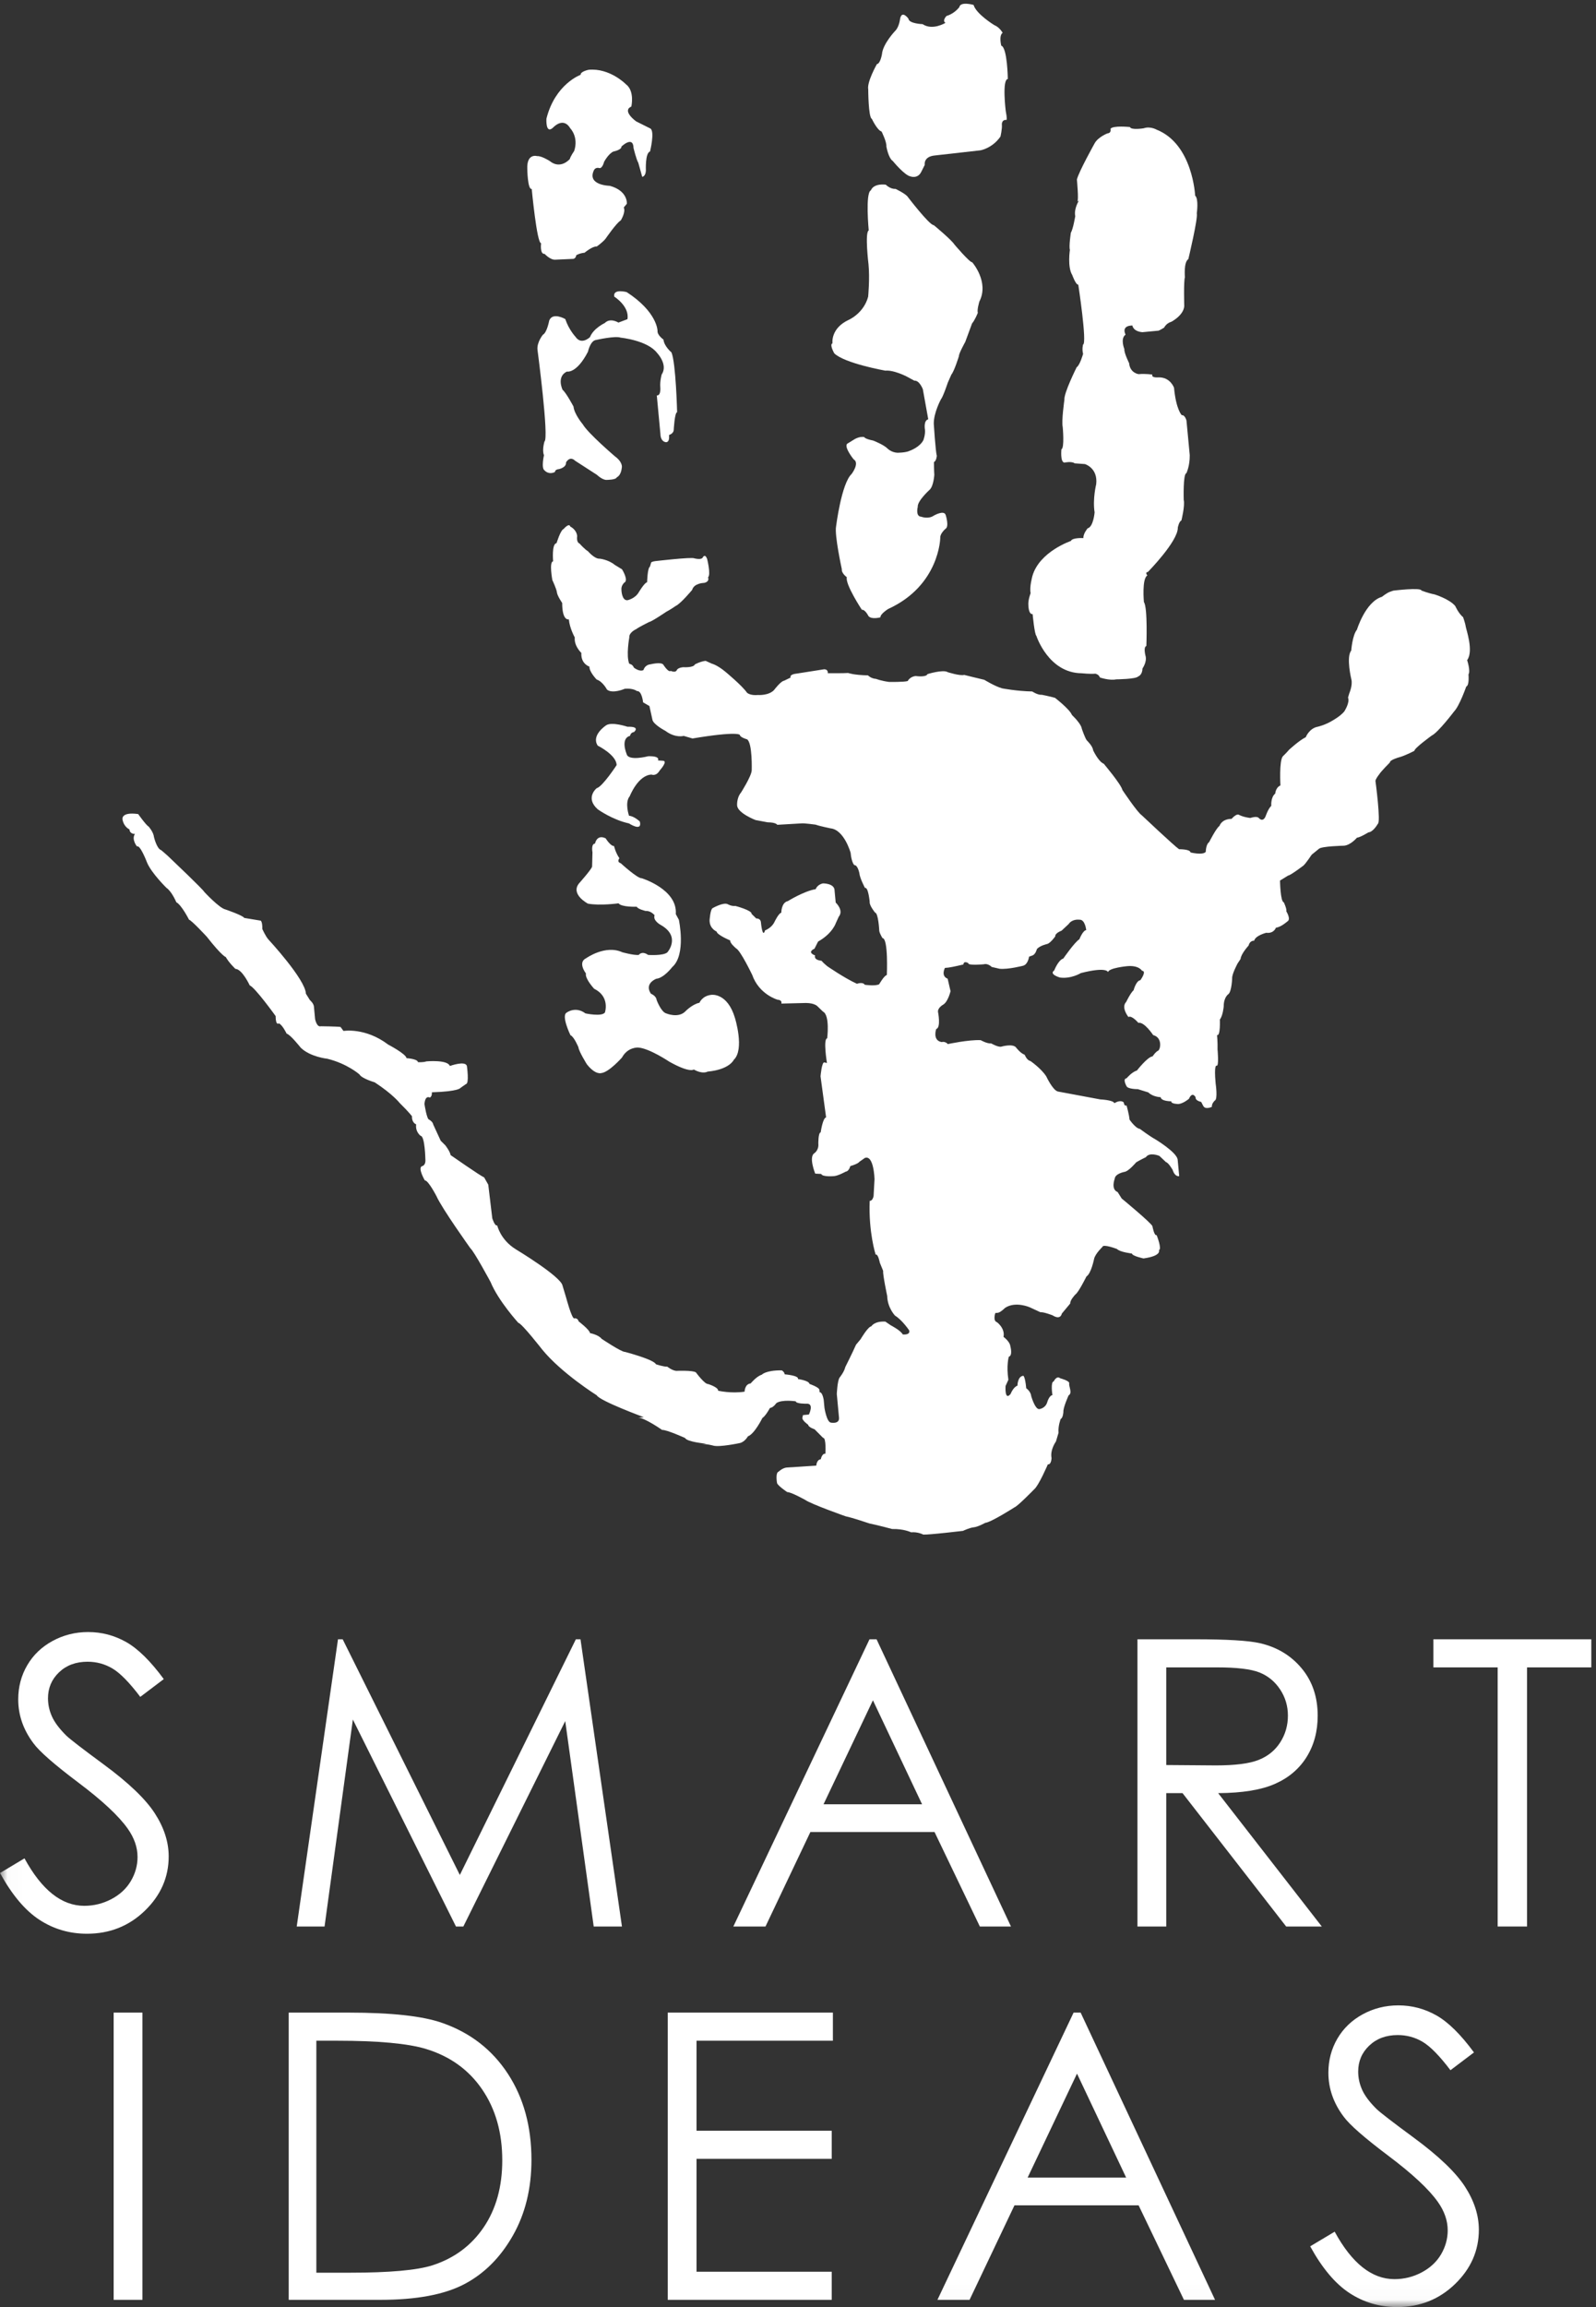 <?xml version="1.0" encoding="UTF-8" standalone="no"?>
<svg width="108px" height="156px" viewBox="0 0 108 156" version="1.1" xmlns="http://www.w3.org/2000/svg" xmlns:xlink="http://www.w3.org/1999/xlink" xmlns:sketch="http://www.bohemiancoding.com/sketch/ns">
    <rect x="0" y="0" width="108" height="156" fill="#333333" stroke="none"/>
    <!-- Generator: Sketch 3.2.1 (9971) - http://www.bohemiancoding.com/sketch -->
    <title>logo-smart 2</title>
    <desc>Created with Sketch.</desc>
    <defs>
        <path id="path-1" d="M0.021,0.163 L107.682,0.163 L107.682,155.979 L0.021,155.979"></path>
        <path id="path-3" d="M0.021,0.163 L107.682,0.163 L107.682,155.979 L0.021,155.979 L0.021,0.163 Z"></path>
    </defs>
    <g id="Page-1" stroke="none" stroke-width="1" fill="none" fill-rule="evenodd" sketch:type="MSPage">
        <g id="streaming" sketch:type="MSArtboardGroup" transform="translate(-586, -112)">
            <g id="logo-smart-2" sketch:type="MSLayerGroup" transform="translate(586, 112)">
                <g id="Group-3">
                    <mask id="mask-2" sketch:name="Clip 2" fill="white">
                        <use xlink:href="#path-1"></use>
                    </mask>
                    <g id="Clip-2"></g>
                    <path d="M0,126.65 L1.657,125.659 C2.824,127.798 4.172,128.868 5.701,128.868 C6.354,128.868 6.969,128.716 7.544,128.412 C8.118,128.108 8.555,127.701 8.856,127.191 C9.156,126.681 9.307,126.139 9.307,125.567 C9.307,124.915 9.086,124.278 8.644,123.652 C8.034,122.789 6.921,121.751 5.303,120.536 C3.677,119.313 2.665,118.428 2.267,117.882 C1.578,116.967 1.233,115.976 1.233,114.911 C1.233,114.066 1.436,113.296 1.843,112.601 C2.249,111.906 2.822,111.358 3.56,110.957 C4.297,110.557 5.1,110.356 5.966,110.356 C6.885,110.356 7.745,110.583 8.545,111.036 C9.344,111.49 10.191,112.324 11.083,113.538 L9.492,114.74 C8.759,113.772 8.134,113.133 7.617,112.825 C7.099,112.517 6.536,112.363 5.926,112.363 C5.139,112.363 4.496,112.601 3.997,113.076 C3.498,113.552 3.248,114.137 3.248,114.832 C3.248,115.255 3.336,115.664 3.513,116.06 C3.69,116.456 4.012,116.888 4.481,117.354 C4.737,117.601 5.577,118.248 7,119.295 C8.688,120.536 9.846,121.641 10.473,122.609 C11.101,123.578 11.415,124.55 11.415,125.527 C11.415,126.936 10.878,128.159 9.804,129.198 C8.73,130.237 7.424,130.756 5.886,130.756 C4.702,130.756 3.628,130.441 2.665,129.812 C1.701,129.183 0.813,128.128 0,126.65" id="Fill-1" fill="#FFFFFF" sketch:type="MSShapeGroup" mask="url(#mask-2)"></path>
                </g>
                <path d="M20.079,130.267 L22.872,110.845 L23.189,110.845 L31.117,126.781 L38.968,110.845 L39.281,110.845 L42.087,130.267 L40.176,130.267 L38.249,116.377 L31.354,130.267 L30.855,130.267 L23.878,116.272 L21.962,130.267 L20.079,130.267" id="Fill-4" fill="#FFFFFF" sketch:type="MSShapeGroup"></path>
                <path d="M59.07,114.971 L55.728,122.002 L62.396,122.002 L59.07,114.971 L59.07,114.971 Z M59.316,110.845 L68.411,130.267 L66.306,130.267 L63.239,123.877 L54.838,123.877 L51.8,130.267 L49.625,130.267 L58.839,110.845 L59.316,110.845 L59.316,110.845 Z" id="Fill-5" fill="#FFFFFF" sketch:type="MSShapeGroup"></path>
                <path d="M78.919,112.746 L78.919,119.348 L82.278,119.374 C83.58,119.374 84.542,119.251 85.166,119.004 C85.791,118.758 86.278,118.364 86.627,117.823 C86.977,117.282 87.152,116.677 87.152,116.007 C87.152,115.356 86.975,114.764 86.621,114.232 C86.267,113.699 85.802,113.319 85.226,113.089 C84.651,112.86 83.695,112.746 82.358,112.746 L78.919,112.746 L78.919,112.746 Z M76.97,110.845 L80.855,110.845 C83.02,110.845 84.487,110.933 85.256,111.109 C86.414,111.374 87.355,111.94 88.08,112.808 C88.804,113.676 89.167,114.745 89.167,116.014 C89.167,117.072 88.917,118.002 88.418,118.804 C87.918,119.606 87.205,120.212 86.277,120.621 C85.349,121.031 84.067,121.24 82.432,121.249 L89.445,130.267 L87.034,130.267 L80.021,121.249 L78.919,121.249 L78.919,130.267 L76.97,130.267 L76.97,110.845 L76.97,110.845 Z" id="Fill-6" fill="#FFFFFF" sketch:type="MSShapeGroup"></path>
                <path d="M96.997,112.746 L96.997,110.845 L107.682,110.845 L107.682,112.746 L103.334,112.746 L103.334,130.267 L101.345,130.267 L101.345,112.746 L96.997,112.746" id="Fill-7" fill="#FFFFFF" sketch:type="MSShapeGroup"></path>
                <path d="M7.691,136.089 L9.639,136.089 L9.639,155.511 L7.691,155.511 L7.691,136.089 Z" id="Fill-8" fill="#FFFFFF" sketch:type="MSShapeGroup"></path>
                <path d="M21.407,153.676 L23.66,153.676 C26.356,153.676 28.225,153.509 29.268,153.175 C30.735,152.7 31.889,151.845 32.729,150.609 C33.568,149.373 33.988,147.862 33.988,146.077 C33.988,144.203 33.533,142.603 32.622,141.275 C31.712,139.947 30.443,139.037 28.817,138.544 C27.598,138.175 25.587,137.99 22.785,137.99 L21.407,137.99 L21.407,153.676 L21.407,153.676 Z M19.537,155.511 L19.537,136.089 L23.581,136.089 C26.498,136.089 28.614,136.322 29.931,136.788 C31.822,137.449 33.3,138.593 34.366,140.222 C35.431,141.85 35.963,143.791 35.963,146.044 C35.963,147.99 35.541,149.702 34.697,151.18 C33.853,152.659 32.757,153.751 31.409,154.455 C30.062,155.159 28.172,155.511 25.742,155.511 L19.537,155.511 L19.537,155.511 Z" id="Fill-9" fill="#FFFFFF" sketch:type="MSShapeGroup"></path>
                <path d="M45.185,136.089 L56.361,136.089 L56.361,137.99 L47.134,137.99 L47.134,144.077 L56.282,144.077 L56.282,145.978 L47.134,145.978 L47.134,153.61 L56.282,153.61 L56.282,155.511 L45.185,155.511 L45.185,136.089" id="Fill-10" fill="#FFFFFF" sketch:type="MSShapeGroup"></path>
                <g id="Group-14">
                    <mask id="mask-4" sketch:name="Clip 12" fill="white">
                        <use xlink:href="#path-3"></use>
                    </mask>
                    <g id="Clip-12"></g>
                    <path d="M72.88,140.215 L69.539,147.245 L76.206,147.245 L72.88,140.215 L72.88,140.215 Z M73.126,136.089 L82.221,155.511 L80.116,155.511 L77.049,149.121 L68.648,149.121 L65.61,155.511 L63.435,155.511 L72.649,136.089 L73.126,136.089 L73.126,136.089 Z" id="Fill-11" fill="#FFFFFF" sketch:type="MSShapeGroup" mask="url(#mask-4)"></path>
                    <path d="M88.659,151.893 L90.316,150.903 C91.483,153.042 92.83,154.112 94.359,154.112 C95.014,154.112 95.628,153.96 96.202,153.656 C96.777,153.352 97.214,152.945 97.515,152.435 C97.815,151.924 97.965,151.383 97.965,150.811 C97.965,150.159 97.744,149.521 97.303,148.896 C96.693,148.033 95.579,146.995 93.962,145.78 C92.335,144.557 91.323,143.672 90.926,143.126 C90.236,142.211 89.891,141.22 89.891,140.155 C89.891,139.31 90.095,138.54 90.501,137.845 C90.908,137.15 91.48,136.602 92.218,136.201 C92.956,135.8 93.758,135.6 94.625,135.6 C95.544,135.6 96.403,135.827 97.203,136.28 C98.003,136.734 98.849,137.567 99.742,138.782 L98.151,139.984 C97.417,139.016 96.792,138.377 96.275,138.069 C95.758,137.761 95.194,137.607 94.585,137.607 C93.798,137.607 93.155,137.845 92.656,138.32 C92.156,138.795 91.907,139.381 91.907,140.076 C91.907,140.499 91.995,140.908 92.172,141.304 C92.349,141.7 92.671,142.132 93.14,142.598 C93.396,142.845 94.236,143.492 95.659,144.539 C97.347,145.78 98.504,146.885 99.132,147.853 C99.759,148.822 100.073,149.794 100.073,150.771 C100.073,152.179 99.536,153.403 98.462,154.442 C97.389,155.48 96.083,156 94.545,156 C93.36,156 92.287,155.685 91.323,155.055 C90.36,154.426 89.472,153.372 88.659,151.893" id="Fill-13" fill="#FFFFFF" sketch:type="MSShapeGroup" mask="url(#mask-4)"></path>
                </g>
                <path d="M8.293,55.434 C8.293,55.434 8.126,54.874 9.352,55.046 C9.352,55.046 9.885,55.801 10.066,55.899 C10.066,55.899 10.39,56.269 10.422,56.612 C10.422,56.612 10.611,57.399 10.907,57.485 C10.907,57.485 11.344,57.846 11.601,58.109 C11.601,58.109 13.752,60.147 13.826,60.313 C13.826,60.313 14.852,61.421 15.264,61.498 C15.264,61.498 16.455,61.905 16.527,62.069 L17.639,62.253 C17.639,62.253 17.76,62.3 17.751,62.817 C17.751,62.817 17.971,63.313 18.162,63.524 C18.162,63.524 20.665,66.22 20.7,67.191 L20.971,67.626 C20.971,67.626 21.22,67.834 21.242,68.06 L21.323,68.912 C21.323,68.912 21.433,69.477 21.713,69.394 C21.713,69.394 22.81,69.406 23.044,69.441 L23.243,69.711 C23.243,69.711 24.717,69.457 26.268,70.633 C26.268,70.633 27.481,71.266 27.508,71.551 C27.508,71.551 28.262,71.595 28.283,71.823 C28.283,71.823 28.631,71.847 28.855,71.769 C28.855,71.769 30.285,71.636 30.442,72.08 C30.442,72.08 31.499,71.694 31.595,72.087 C31.595,72.087 31.765,73.278 31.534,73.299 L31.157,73.565 C31.157,73.565 31.063,73.802 29.225,73.859 C29.225,73.859 29.252,74.143 29.085,74.216 C29.085,74.216 28.777,74.016 28.723,74.652 C28.723,74.652 28.881,75.729 29.052,75.713 C29.052,75.713 29.298,75.862 29.314,76.033 L29.822,77.134 L30.138,77.448 C30.138,77.448 30.467,77.877 30.489,78.104 C30.489,78.104 32.524,79.523 32.763,79.615 L33.04,80.105 L33.312,82.376 C33.312,82.376 33.48,82.934 33.648,82.862 C33.648,82.862 33.852,83.82 34.893,84.468 C34.893,84.468 37.949,86.308 38.065,86.928 L38.316,87.765 C38.316,87.765 38.674,89.109 38.849,89.151 C38.849,89.151 39.073,89.073 39.159,89.352 C39.159,89.352 39.902,89.914 39.924,90.141 C39.924,90.141 40.511,90.257 40.708,90.526 C40.708,90.526 42.063,91.433 42.291,91.413 C42.291,91.413 44.241,91.92 44.387,92.249 C44.387,92.249 44.923,92.43 45.152,92.409 C45.152,92.409 45.464,92.665 45.756,92.696 C45.756,92.696 46.905,92.647 47.093,92.801 C47.093,92.801 47.686,93.607 47.914,93.585 C47.914,93.585 48.628,93.805 48.592,94.037 C48.592,94.037 49.475,94.244 50.386,94.102 C50.386,94.102 50.394,93.584 50.793,93.547 C50.793,93.547 51.208,93.049 51.545,92.959 C51.545,92.959 51.804,92.649 52.9,92.661 C52.9,92.661 53.083,92.759 53.098,92.93 C53.098,92.93 54.088,93.009 53.995,93.248 C53.995,93.248 54.751,93.35 54.773,93.576 C54.773,93.576 55.431,93.802 55.445,93.973 L55.462,94.145 C55.462,94.145 55.627,94.072 55.737,94.635 L55.792,95.205 C55.792,95.205 55.941,96.166 56.23,96.196 C56.23,96.196 56.819,96.314 56.775,95.859 L56.626,94.265 C56.626,94.265 56.66,93.4 56.809,93.157 C56.809,93.157 57.12,92.784 57.203,92.432 C57.203,92.432 57.689,91.468 57.926,90.928 L58.237,90.554 C58.237,90.554 58.733,89.706 58.962,89.684 C58.962,89.684 59.158,89.321 59.911,89.365 L60.281,89.617 C60.281,89.617 60.948,89.958 61.088,90.233 C61.088,90.233 61.613,90.297 61.525,89.961 C61.525,89.961 61.054,89.258 60.565,88.96 C60.565,88.96 60.055,88.432 60.036,87.631 C60.036,87.631 59.726,86.167 59.762,85.935 L59.537,85.382 C59.537,85.382 59.42,84.761 59.254,84.835 C59.254,84.835 58.766,83.328 58.852,81.197 C58.852,81.197 59.031,81.238 59.114,80.885 L59.178,79.732 C59.178,79.732 59.136,78.07 58.523,78.299 L58.145,78.564 C58.145,78.564 58.099,78.683 57.538,78.851 C57.538,78.851 57.455,79.203 57.227,79.224 C57.227,79.224 56.734,79.499 56.448,79.526 C56.448,79.526 55.649,79.601 55.571,79.38 L55.165,79.36 C55.165,79.36 54.715,78.254 55.094,77.988 C55.094,77.988 55.421,77.786 55.376,77.33 C55.376,77.33 55.366,76.585 55.535,76.569 C55.535,76.569 55.674,75.58 55.902,75.559 L55.525,72.781 C55.525,72.781 55.606,71.797 55.783,71.838 L55.959,71.879 C55.959,71.879 55.689,70.238 55.975,70.211 C55.975,70.211 56.174,68.643 55.689,68.402 L55.309,68.035 C55.309,68.035 55.116,67.824 54.539,67.82 L52.872,67.861 C52.872,67.861 52.964,67.622 52.615,67.598 C52.615,67.598 51.373,67.255 50.901,65.921 C50.901,65.921 50.112,64.273 49.811,64.128 C49.811,64.128 49.373,63.767 49.413,63.591 C49.413,63.591 48.514,63.217 48.492,62.988 C48.492,62.988 48.014,62.804 48.017,62.229 C48.017,62.229 48.063,61.478 48.227,61.405 C48.227,61.405 48.94,60.994 49.242,61.139 C49.242,61.139 49.487,61.288 49.771,61.261 C49.771,61.261 50.895,61.557 50.857,61.792 L51.176,62.106 C51.176,62.106 51.463,62.08 51.49,62.363 C51.49,62.363 51.596,63.503 51.771,62.91 C51.771,62.91 52.217,62.754 52.409,62.336 C52.409,62.336 52.699,61.735 52.87,61.718 C52.87,61.718 52.862,61.03 53.315,60.931 C53.315,60.931 54.403,60.254 55.198,60.123 C55.198,60.123 55.287,59.827 55.679,59.733 C55.679,59.733 56.486,59.716 56.476,60.233 L56.551,61.03 C56.551,61.03 57.118,61.552 56.757,61.987 L56.565,62.407 C56.565,62.407 56.343,63.117 55.359,63.667 L55.116,64.15 C55.116,64.15 54.561,64.374 55.158,64.605 C55.158,64.605 55.015,64.905 55.596,64.966 C55.596,64.966 55.665,65.074 55.978,65.332 C55.978,65.332 57.148,66.141 57.991,66.523 C57.991,66.523 58.38,66.371 58.516,66.588 C58.516,66.588 59.219,66.695 59.492,66.554 C59.492,66.554 59.84,65.948 60.012,65.932 C60.012,65.932 60.123,63.452 59.717,63.433 C59.717,63.433 59.514,63.107 59.499,62.936 C59.499,62.936 59.444,61.736 59.209,61.701 C59.209,61.701 58.818,61.22 58.852,60.987 C58.852,60.987 58.758,59.963 58.533,60.041 C58.533,60.041 58.183,59.385 58.152,59.044 C58.152,59.044 58.042,58.48 57.813,58.5 C57.813,58.5 57.624,58.346 57.56,57.663 C57.56,57.663 57.124,56.096 56.194,56.011 C56.194,56.011 55.431,55.853 55.191,55.761 C55.191,55.761 54.433,55.659 54.26,55.675 L52.597,55.772 C52.597,55.772 52.525,55.608 51.948,55.604 L51.127,55.451 C51.127,55.451 49.929,54.989 49.881,54.476 C49.881,54.476 49.833,53.965 50.144,53.591 C50.144,53.591 50.848,52.491 50.868,52.089 C50.868,52.089 50.925,50.244 50.555,49.993 C50.555,49.993 50.081,49.864 50.065,49.694 C50.065,49.694 49.981,49.415 46.86,49.935 L46.267,49.761 C46.267,49.761 45.706,49.929 45.024,49.418 C45.024,49.418 44.175,48.98 44.143,48.639 L43.945,47.74 L43.517,47.492 C43.517,47.492 43.441,46.695 43.098,46.728 C43.098,46.728 42.848,46.521 42.277,46.574 C42.277,46.574 41.448,46.939 41.073,46.628 C41.073,46.628 40.79,46.082 40.374,45.948 C40.374,45.948 39.863,45.422 39.888,45.075 C39.888,45.075 39.296,44.901 39.34,44.15 C39.34,44.15 38.834,43.682 38.895,43.102 C38.895,43.102 38.552,42.502 38.492,41.877 C38.492,41.877 38.045,42.032 38.042,40.77 C38.042,40.77 37.708,40.284 37.686,40.055 C37.664,39.83 37.377,39.225 37.377,39.225 C37.377,39.225 37.145,37.982 37.43,37.956 C37.43,37.956 37.319,36.761 37.662,36.728 C37.662,36.728 37.924,35.843 38.147,35.764 C38.147,35.764 38.508,35.329 38.594,35.608 C38.594,35.608 39.014,35.797 39.057,36.254 C39.057,36.254 38.983,36.663 39.221,36.756 C39.221,36.756 39.543,37.128 39.788,37.275 C39.788,37.275 40.242,37.809 40.584,37.777 C40.584,37.777 41.167,37.837 41.603,38.198 L42.092,38.497 C42.092,38.497 42.569,39.255 42.237,39.402 C42.237,39.402 42.025,39.594 42.051,39.878 C42.051,39.878 42.063,40.624 42.463,40.586 C42.463,40.586 42.971,40.481 43.22,40.055 C43.22,40.055 43.618,39.388 43.789,39.372 C43.789,39.372 43.814,38.394 43.979,38.32 L44.067,38.025 C44.067,38.025 44.174,37.958 44.347,37.941 C44.347,37.941 46.798,37.655 46.981,37.753 C46.981,37.753 47.453,37.882 47.551,37.699 C47.551,37.699 47.697,37.399 47.849,37.787 C47.849,37.787 48.121,38.852 47.911,39.044 C47.911,39.044 48.051,39.318 47.656,39.413 C47.656,39.413 46.965,39.419 46.836,39.89 C46.836,39.89 46.06,40.824 45.726,40.972 C45.726,40.972 45.348,41.235 45.073,41.376 C45.073,41.376 44.098,42.04 43.928,42.057 C43.928,42.057 43.212,42.412 43.051,42.541 C43.051,42.541 42.552,42.759 42.585,43.102 C42.585,43.102 42.355,44.329 42.58,44.881 C42.58,44.881 42.814,44.917 42.891,45.14 C42.891,45.14 43.267,45.449 43.543,45.308 C43.543,45.308 43.624,44.955 44.025,44.918 C44.025,44.918 44.756,44.735 44.893,44.953 C44.893,44.953 45.23,45.495 45.391,45.365 C45.391,45.365 45.694,45.509 45.792,45.327 C45.792,45.327 45.834,45.152 46.233,45.114 C46.233,45.114 46.929,45.164 47.023,44.926 C47.023,44.926 47.406,44.718 47.75,44.686 L48.17,44.876 C48.17,44.876 48.525,44.957 49.085,45.422 C49.085,45.422 50.211,46.351 50.546,46.835 C50.546,46.835 50.738,47.047 51.31,46.994 C51.31,46.994 52.006,47.044 52.374,46.665 C52.374,46.665 52.836,46.049 53.064,46.027 L53.505,45.812 C53.505,45.812 53.368,45.597 53.94,45.543 L55.759,45.257 C55.759,45.257 56.044,45.23 56.014,45.522 C56.014,45.522 57.166,45.528 57.396,45.506 C57.396,45.506 57.755,45.646 58.737,45.668 C58.737,45.668 58.929,45.881 59.279,45.905 C59.279,45.905 59.636,46.044 60.161,46.111 C60.161,46.111 61.202,46.128 61.425,46.05 C61.425,46.05 61.569,45.749 61.968,45.712 C61.968,45.712 62.67,45.817 62.763,45.581 C62.763,45.581 63.828,45.251 64.134,45.452 C64.134,45.452 64.966,45.718 65.249,45.636 C65.249,45.636 66.073,45.845 66.605,45.967 C66.605,45.967 67.338,46.415 67.812,46.545 C67.812,46.545 68.81,46.738 69.85,46.756 C69.85,46.756 70.219,47.008 70.506,46.981 C70.506,46.981 71.093,47.099 71.389,47.185 C71.389,47.185 72.385,47.954 72.535,48.341 L72.791,48.605 C72.791,48.605 73.177,49.027 73.199,49.256 C73.199,49.256 73.441,49.98 73.564,50.085 C73.564,50.085 73.946,50.449 73.971,50.733 C73.971,50.733 74.332,51.505 74.69,51.643 C74.69,51.643 75.86,53.025 75.953,53.419 C75.953,53.419 76.961,54.932 77.268,55.133 C77.268,55.133 79.483,57.223 79.789,57.424 C79.789,57.424 80.538,57.412 80.559,57.64 C80.559,57.64 81.386,57.848 81.593,57.601 C81.593,57.601 81.602,57.082 81.82,56.947 C81.82,56.947 82.305,55.984 82.522,55.848 C82.522,55.848 82.652,55.378 83.342,55.37 C83.342,55.37 83.654,54.997 83.836,55.094 C83.836,55.094 84.081,55.244 84.606,55.31 C84.606,55.31 85.051,55.153 85.183,55.313 C85.183,55.313 85.443,55.632 85.635,55.214 C85.635,55.214 85.814,54.68 86.028,54.487 C86.028,54.487 85.973,53.919 86.296,53.658 C86.296,53.658 86.314,53.255 86.646,53.11 C86.646,53.11 86.55,51.454 86.807,51.142 C86.807,51.142 87.072,50.888 87.227,50.701 C87.227,50.701 87.916,50.063 88.359,49.849 C88.359,49.849 88.589,49.254 89.157,49.143 C89.157,49.143 89.665,49.039 90.211,48.7 C90.211,48.7 90.702,48.424 90.962,48.113 C90.962,48.113 91.364,47.502 91.219,47.17 L91.307,46.876 C91.307,46.876 91.543,46.337 91.447,45.944 C91.447,45.944 91.076,44.428 91.437,43.992 C91.437,43.992 91.513,42.953 91.822,42.579 C91.822,42.579 92.395,40.688 93.517,40.354 C93.517,40.354 93.837,40.093 94.06,40.016 L94.284,39.938 C94.284,39.938 96.166,39.704 96.187,39.932 C96.187,39.932 96.666,40.117 97.075,40.193 C97.075,40.193 98.085,40.501 98.477,40.981 C98.477,40.981 98.695,41.477 99.008,41.735 C99.008,41.735 99.164,42.18 99.181,42.35 C99.198,42.521 99.742,44.021 99.28,44.638 C99.28,44.638 99.522,45.363 99.371,45.606 C99.371,45.606 99.441,46.346 99.219,46.425 C99.219,46.425 98.765,47.729 98.397,48.107 C98.397,48.107 97.321,49.529 96.878,49.742 C96.878,49.742 95.691,50.6 95.709,50.771 C95.709,50.771 95.049,51.118 94.655,51.213 C94.655,51.213 94.037,51.387 94.053,51.556 C94.053,51.556 93.42,52.19 93.323,52.371 C93.323,52.371 93.115,52.62 93.075,52.796 C93.075,52.796 93.456,55.631 93.233,55.709 C93.233,55.709 92.937,56.253 92.596,56.285 C92.596,56.285 92.051,56.623 91.822,56.645 C91.822,56.645 91.407,57.143 90.95,57.185 C90.95,57.185 89.398,57.216 89.242,57.402 L88.761,57.793 C88.761,57.793 88.356,58.403 88.195,58.534 C88.195,58.534 87.336,59.189 87.164,59.205 L86.618,59.542 C86.618,59.542 86.639,60.976 86.872,61.011 C86.872,61.011 87.086,61.451 87.046,61.627 C87.046,61.627 87.386,62.169 87.11,62.31 C87.11,62.31 86.683,62.695 86.342,62.727 C86.342,62.727 86.208,63.14 85.683,63.073 C85.683,63.073 84.95,63.258 84.868,63.609 C84.868,63.609 84.577,63.579 84.495,63.932 C84.495,63.932 83.972,64.499 83.948,64.844 L83.746,65.149 C83.746,65.149 83.352,65.876 83.379,66.16 C83.379,66.16 83.346,67.025 83.131,67.216 C83.131,67.216 82.805,67.419 82.808,68.051 C82.808,68.051 82.753,68.687 82.547,68.936 C82.547,68.936 82.596,70.081 82.356,69.988 C82.356,69.988 82.404,70.501 82.39,70.961 C82.39,70.961 82.503,72.156 82.32,72.058 C82.32,72.058 82.139,71.96 82.262,73.269 C82.262,73.269 82.422,74.346 82.199,74.423 C82.199,74.423 81.985,74.616 82.007,74.843 C82.007,74.843 81.566,75.057 81.424,74.782 L81.283,74.51 C81.283,74.51 80.873,74.432 80.907,74.199 C80.907,74.199 80.694,73.76 80.456,74.298 C80.456,74.298 80.082,74.621 79.741,74.653 C79.741,74.653 79.22,74.645 79.261,74.468 C79.261,74.468 78.57,74.474 78.542,74.19 C78.542,74.19 78.025,74.182 77.706,73.867 L76.994,73.646 C76.994,73.646 76.302,73.654 76.224,73.431 C76.224,73.431 75.948,72.94 76.232,72.914 C76.232,72.914 76.596,72.479 76.932,72.389 C76.932,72.389 77.652,71.46 77.996,71.428 C77.996,71.428 78.197,71.122 78.364,71.049 C78.529,70.977 78.683,70.159 78.033,69.99 C78.033,69.99 77.428,69.07 77.032,69.164 C77.032,69.164 76.581,68.631 76.361,68.769 C76.361,68.769 75.84,68.126 76.208,67.749 C76.208,67.749 76.496,67.146 76.71,66.956 C76.71,66.956 76.88,66.309 77.165,66.281 C77.165,66.281 77.625,65.665 77.278,65.639 C77.278,65.639 77.069,65.257 76.268,65.331 C76.268,65.331 75.011,65.449 74.98,65.739 C74.98,65.739 74.943,65.34 73.142,65.797 C73.142,65.797 72.489,66.202 71.729,66.1 C71.729,66.1 70.959,65.885 71.338,65.62 C71.338,65.62 71.616,64.906 71.953,64.815 C71.953,64.815 72.714,63.711 73.042,63.509 C73.042,63.509 73.273,62.913 73.503,62.892 C73.503,62.892 73.432,62.151 73.033,62.189 C73.033,62.189 72.564,62.117 72.311,62.486 L71.834,62.932 C71.834,62.932 71.388,63.089 71.408,63.317 C71.408,63.317 71.102,63.747 70.881,63.826 C70.881,63.826 70.372,63.93 70.164,64.179 C70.164,64.179 70.082,64.531 69.859,64.609 L69.635,64.689 C69.635,64.689 69.571,65.21 69.233,65.301 C69.233,65.301 68.221,65.566 67.639,65.506 L67.107,65.383 C67.107,65.383 66.852,65.12 66.573,65.203 C66.573,65.203 65.487,65.305 65.528,65.13 C65.528,65.13 65.221,64.928 65.191,65.217 C65.191,65.217 64.4,65.406 64.171,65.427 L63.943,65.449 C63.943,65.449 63.649,65.994 64.127,66.179 L64.322,67.022 C64.322,67.022 64.158,67.727 63.831,67.928 C63.831,67.928 63.446,68.137 63.474,68.42 C63.474,68.42 63.69,69.492 63.351,69.582 C63.351,69.582 63.08,70.352 63.724,70.464 C63.724,70.464 63.946,70.387 64.139,70.599 C64.139,70.599 65.554,70.293 66.363,70.334 C66.363,70.334 66.791,70.58 67.076,70.555 C67.076,70.555 67.503,70.8 67.732,70.779 C67.732,70.779 68.572,70.528 68.776,70.855 C68.776,70.855 69.061,71.226 69.337,71.319 C69.337,71.319 69.49,71.707 69.724,71.741 C69.724,71.741 70.462,72.247 70.803,72.789 C70.803,72.789 71.236,73.724 71.59,73.807 L74.463,74.342 C74.463,74.342 75.333,74.375 75.411,74.598 C75.411,74.598 75.79,74.332 76.041,74.54 C76.041,74.54 76.067,74.824 76.234,74.75 C76.234,74.75 76.406,75.365 76.436,75.707 C76.436,75.707 76.839,76.301 77.132,76.332 C77.132,76.332 77.814,76.841 78.178,77.037 C78.178,77.037 79.584,77.882 79.689,78.389 L79.796,79.528 C79.796,79.528 79.514,79.611 79.353,79.11 C79.353,79.11 79.076,78.619 78.898,78.578 L78.456,78.161 C78.456,78.161 77.796,77.877 77.541,78.246 C77.541,78.246 77.101,78.459 76.884,78.595 C76.884,78.595 76.365,79.217 76.08,79.243 C76.08,79.243 75.457,79.358 75.432,79.706 C75.432,79.706 75.153,80.419 75.63,80.605 L75.902,81.039 C75.902,81.039 77.903,82.689 77.983,82.912 C77.983,82.912 78.102,83.591 78.268,83.517 C78.268,83.517 78.646,84.457 78.422,84.535 C78.422,84.535 78.632,84.918 77.381,85.093 C77.381,85.093 76.616,84.933 76.598,84.762 C76.598,84.762 75.784,84.668 75.589,84.457 C75.589,84.457 74.633,84.085 74.597,84.318 C74.597,84.318 74.121,84.766 74.037,85.119 C74.037,85.119 73.842,86.112 73.518,86.314 C73.518,86.314 72.983,87.397 72.767,87.533 C72.767,87.533 72.399,87.912 72.422,88.14 L71.852,88.824 C71.852,88.824 71.779,89.29 71.226,88.94 C71.226,88.94 70.631,88.708 70.4,88.729 L69.678,88.395 C69.678,88.395 68.716,87.969 68.011,88.437 C68.011,88.437 67.694,88.753 67.523,88.769 L67.351,88.786 C67.351,88.786 67.171,89.319 67.467,89.407 C67.467,89.407 68.025,89.813 67.907,90.398 C67.907,90.398 68.339,90.702 68.372,91.043 C68.372,91.043 68.544,91.658 68.264,91.742 C68.264,91.742 68.089,92.332 68.237,93.297 L68.046,93.716 C68.046,93.716 67.97,94.756 68.385,94.258 C68.385,94.258 68.571,93.781 68.851,93.697 C68.851,93.697 68.849,93.065 69.249,93.027 C69.249,93.027 69.37,93.075 69.444,93.872 C69.444,93.872 69.751,94.074 69.784,94.413 C69.784,94.413 70.041,95.309 70.326,95.281 C70.326,95.281 70.725,95.245 70.861,94.83 C70.861,94.83 70.989,94.36 71.217,94.337 C71.217,94.337 71.075,93.432 71.304,93.409 C71.304,93.409 71.495,92.991 71.744,93.197 C71.744,93.197 72.394,93.365 72.352,93.543 C72.311,93.718 72.589,94.21 72.313,94.349 C72.313,94.349 71.932,95.189 71.958,95.474 C71.958,95.474 71.938,95.877 71.774,95.95 C71.774,95.95 71.588,96.428 71.63,96.882 L71.455,97.472 C71.455,97.472 71.046,98.027 71.157,98.591 C71.157,98.591 71.143,99.052 70.907,99.017 C70.907,99.017 70.294,100.452 69.974,100.712 C69.974,100.712 68.869,101.848 68.646,101.926 C68.646,101.926 67.069,102.935 66.669,102.973 C66.669,102.973 66.178,103.248 65.89,103.274 C65.605,103.302 65.165,103.515 65.165,103.515 C65.165,103.515 62.885,103.786 62.478,103.766 C62.478,103.766 62.114,103.57 61.655,103.612 C61.655,103.612 61.172,103.371 60.368,103.389 C60.368,103.389 59.42,103.132 58.834,103.014 C58.834,103.014 57.642,102.61 57.232,102.533 C57.232,102.533 54.907,101.717 54.473,101.413 C54.473,101.413 53.501,100.872 53.272,100.895 C53.272,100.895 52.596,100.44 52.58,100.269 C52.58,100.269 52.459,99.592 52.682,99.514 C52.682,99.514 52.946,99.26 53.231,99.232 L55.237,99.103 C55.237,99.103 55.256,98.7 55.542,98.673 C55.542,98.673 55.619,98.264 55.853,98.299 C55.853,98.299 55.923,97.202 55.695,97.223 L55.12,96.644 C55.12,96.644 54.705,96.513 54.688,96.34 C54.688,96.34 54.255,96.037 54.297,95.861 L54.338,95.685 L54.738,95.648 C54.738,95.648 55.125,94.864 54.554,94.917 C54.554,94.917 53.863,94.925 53.847,94.754 C53.847,94.754 52.911,94.613 52.533,94.878 C52.533,94.878 52.332,95.184 52.102,95.205 C52.102,95.205 51.809,95.749 51.59,95.883 C51.59,95.883 51.058,96.966 50.611,97.122 C50.611,97.122 50.415,97.486 50.077,97.574 C50.077,97.574 48.665,97.879 48.25,97.746 C48.25,97.746 47.776,97.618 47.489,97.645 C47.204,97.671 47.776,97.618 47.776,97.618 C47.776,97.618 46.497,97.508 46.356,97.233 C46.356,97.233 45.092,96.663 44.806,96.69 C44.806,96.69 43.572,95.829 43.173,95.866 C42.772,95.903 43.572,95.829 43.572,95.829 C43.572,95.829 40.586,94.729 40.378,94.346 C40.378,94.346 37.988,92.847 36.684,91.247 C36.684,91.247 35.308,89.481 35.073,89.446 C35.073,89.446 33.723,87.964 33.199,86.693 C33.199,86.693 32.082,84.616 31.832,84.408 C31.832,84.408 29.907,81.718 29.541,80.892 C29.541,80.892 28.976,79.795 28.748,79.818 C28.748,79.818 28.267,79.001 28.542,78.86 C28.542,78.86 28.827,78.833 28.784,78.379 C28.784,78.379 28.756,76.83 28.465,76.802 C28.465,76.802 28.094,76.548 28.161,76.025 C28.161,76.025 27.864,75.938 27.878,75.478 C27.878,75.478 27.68,75.209 27.044,74.58 C27.044,74.58 26.585,73.99 25.356,73.186 C25.356,73.186 24.468,72.925 24.326,72.652 C24.326,72.652 23.509,71.924 22.15,71.591 C22.15,71.591 20.987,71.47 20.349,70.842 C20.349,70.842 19.631,69.933 19.398,69.897 C19.398,69.897 19.11,69.291 18.871,69.2 C18.871,69.2 18.658,69.393 18.651,68.703 C18.651,68.703 17.258,66.767 16.898,66.629 C16.898,66.629 16.391,65.527 15.929,65.513 C15.929,65.513 15.488,65.094 15.277,64.712 C15.277,64.712 15.044,64.678 13.994,63.34 C13.994,63.34 12.968,62.23 12.792,62.189 C12.792,62.189 12.295,61.201 11.931,61.007 C11.931,61.007 11.633,60.288 11.264,60.035 C11.264,60.035 10.247,59.04 9.949,58.321 C9.949,58.321 9.488,57.1 9.269,57.236 C9.269,57.236 8.878,56.756 9.133,56.387 C9.133,56.387 8.789,56.42 8.758,56.079 C8.758,56.079 8.399,55.94 8.293,55.434" id="Fill-15" fill="#FFFFFF" sketch:type="MSShapeGroup"></path>
                <path d="M8.293,55.434 C8.293,55.434 8.126,54.874 9.352,55.046 C9.352,55.046 9.885,55.801 10.066,55.899 C10.066,55.899 10.39,56.269 10.422,56.612 C10.422,56.612 10.611,57.399 10.907,57.485 C10.907,57.485 11.344,57.846 11.601,58.109 C11.601,58.109 13.752,60.147 13.826,60.313 C13.826,60.313 14.852,61.421 15.264,61.498 C15.264,61.498 16.455,61.905 16.527,62.069 L17.639,62.253 C17.639,62.253 17.76,62.3 17.751,62.817 C17.751,62.817 17.971,63.313 18.162,63.524 C18.162,63.524 20.665,66.22 20.7,67.191 L20.971,67.626 C20.971,67.626 21.22,67.834 21.242,68.06 L21.323,68.912 C21.323,68.912 21.433,69.477 21.713,69.394 C21.713,69.394 22.81,69.406 23.044,69.441 L23.243,69.711 C23.243,69.711 24.717,69.457 26.268,70.633 C26.268,70.633 27.481,71.266 27.508,71.551 C27.508,71.551 28.262,71.595 28.283,71.823 C28.283,71.823 28.631,71.847 28.855,71.769 C28.855,71.769 30.285,71.636 30.442,72.08 C30.442,72.08 31.499,71.694 31.595,72.087 C31.595,72.087 31.765,73.278 31.534,73.299 L31.157,73.565 C31.157,73.565 31.063,73.802 29.225,73.859 C29.225,73.859 29.252,74.143 29.085,74.216 C29.085,74.216 28.777,74.016 28.723,74.652 C28.723,74.652 28.881,75.729 29.052,75.713 C29.052,75.713 29.298,75.862 29.314,76.033 L29.822,77.134 L30.138,77.448 C30.138,77.448 30.467,77.877 30.489,78.104 C30.489,78.104 32.524,79.523 32.763,79.615 L33.04,80.105 L33.312,82.376 C33.312,82.376 33.48,82.934 33.648,82.862 C33.648,82.862 33.852,83.82 34.893,84.468 C34.893,84.468 37.949,86.308 38.065,86.928 L38.316,87.765 C38.316,87.765 38.674,89.109 38.849,89.151 C38.849,89.151 39.073,89.073 39.159,89.352 C39.159,89.352 39.902,89.914 39.924,90.141 C39.924,90.141 40.511,90.257 40.708,90.526 C40.708,90.526 42.063,91.433 42.291,91.413 C42.291,91.413 44.241,91.92 44.387,92.249 C44.387,92.249 44.923,92.43 45.152,92.409 C45.152,92.409 45.464,92.665 45.756,92.696 C45.756,92.696 46.905,92.647 47.093,92.801 C47.093,92.801 47.686,93.607 47.914,93.585 C47.914,93.585 48.628,93.805 48.592,94.037 C48.592,94.037 49.475,94.244 50.386,94.102 C50.386,94.102 50.394,93.584 50.793,93.547 C50.793,93.547 51.208,93.049 51.545,92.959 C51.545,92.959 51.804,92.649 52.9,92.661 C52.9,92.661 53.083,92.759 53.098,92.93 C53.098,92.93 54.088,93.009 53.995,93.248 C53.995,93.248 54.751,93.35 54.773,93.576 C54.773,93.576 55.431,93.802 55.445,93.973 L55.462,94.145 C55.462,94.145 55.627,94.072 55.737,94.635 L55.792,95.205 C55.792,95.205 55.941,96.166 56.23,96.196 C56.23,96.196 56.819,96.314 56.775,95.859 L56.626,94.265 C56.626,94.265 56.66,93.4 56.809,93.157 C56.809,93.157 57.12,92.784 57.203,92.432 C57.203,92.432 57.689,91.468 57.926,90.928 L58.237,90.554 C58.237,90.554 58.733,89.706 58.962,89.684 C58.962,89.684 59.158,89.321 59.911,89.365 L60.281,89.617 C60.281,89.617 60.948,89.958 61.088,90.233 C61.088,90.233 61.613,90.297 61.525,89.961 C61.525,89.961 61.054,89.258 60.565,88.96 C60.565,88.96 60.055,88.432 60.036,87.631 C60.036,87.631 59.726,86.167 59.762,85.935 L59.537,85.382 C59.537,85.382 59.42,84.761 59.254,84.835 C59.254,84.835 58.766,83.328 58.852,81.197 C58.852,81.197 59.031,81.238 59.114,80.885 L59.178,79.732 C59.178,79.732 59.136,78.07 58.523,78.299 L58.145,78.564 C58.145,78.564 58.099,78.683 57.538,78.851 C57.538,78.851 57.455,79.203 57.227,79.224 C57.227,79.224 56.734,79.499 56.448,79.526 C56.448,79.526 55.649,79.601 55.571,79.38 L55.165,79.36 C55.165,79.36 54.715,78.254 55.094,77.988 C55.094,77.988 55.421,77.786 55.376,77.33 C55.376,77.33 55.366,76.585 55.535,76.569 C55.535,76.569 55.674,75.58 55.902,75.559 L55.525,72.781 C55.525,72.781 55.606,71.797 55.783,71.838 L55.959,71.879 C55.959,71.879 55.689,70.238 55.975,70.211 C55.975,70.211 56.174,68.643 55.689,68.402 L55.309,68.035 C55.309,68.035 55.116,67.824 54.539,67.82 L52.872,67.861 C52.872,67.861 52.964,67.622 52.615,67.598 C52.615,67.598 51.373,67.255 50.901,65.921 C50.901,65.921 50.112,64.273 49.811,64.128 C49.811,64.128 49.373,63.767 49.413,63.591 C49.413,63.591 48.514,63.217 48.492,62.988 C48.492,62.988 48.014,62.804 48.017,62.229 C48.017,62.229 48.063,61.478 48.227,61.405 C48.227,61.405 48.94,60.994 49.242,61.139 C49.242,61.139 49.487,61.288 49.771,61.261 C49.771,61.261 50.895,61.557 50.857,61.792 L51.176,62.106 C51.176,62.106 51.463,62.08 51.49,62.363 C51.49,62.363 51.596,63.503 51.771,62.91 C51.771,62.91 52.217,62.754 52.409,62.336 C52.409,62.336 52.699,61.735 52.87,61.718 C52.87,61.718 52.862,61.03 53.315,60.931 C53.315,60.931 54.403,60.254 55.198,60.123 C55.198,60.123 55.287,59.827 55.679,59.733 C55.679,59.733 56.486,59.716 56.476,60.233 L56.551,61.03 C56.551,61.03 57.118,61.552 56.757,61.987 L56.565,62.407 C56.565,62.407 56.343,63.117 55.359,63.667 L55.116,64.15 C55.116,64.15 54.561,64.374 55.158,64.605 C55.158,64.605 55.015,64.905 55.596,64.966 C55.596,64.966 55.665,65.074 55.978,65.332 C55.978,65.332 57.148,66.141 57.991,66.523 C57.991,66.523 58.38,66.371 58.516,66.588 C58.516,66.588 59.219,66.695 59.492,66.554 C59.492,66.554 59.84,65.948 60.012,65.932 C60.012,65.932 60.123,63.452 59.717,63.433 C59.717,63.433 59.514,63.107 59.499,62.936 C59.499,62.936 59.444,61.736 59.209,61.701 C59.209,61.701 58.818,61.22 58.852,60.987 C58.852,60.987 58.758,59.963 58.533,60.041 C58.533,60.041 58.183,59.385 58.152,59.044 C58.152,59.044 58.042,58.48 57.813,58.5 C57.813,58.5 57.624,58.346 57.56,57.663 C57.56,57.663 57.124,56.096 56.194,56.011 C56.194,56.011 55.431,55.853 55.191,55.761 C55.191,55.761 54.433,55.659 54.26,55.675 L52.597,55.772 C52.597,55.772 52.525,55.608 51.948,55.604 L51.127,55.451 C51.127,55.451 49.929,54.989 49.881,54.476 C49.881,54.476 49.833,53.965 50.144,53.591 C50.144,53.591 50.848,52.491 50.868,52.089 C50.868,52.089 50.925,50.244 50.555,49.993 C50.555,49.993 50.081,49.864 50.065,49.694 C50.065,49.694 49.981,49.415 46.86,49.935 L46.267,49.761 C46.267,49.761 45.706,49.929 45.024,49.418 C45.024,49.418 44.175,48.98 44.143,48.639 L43.945,47.74 L43.517,47.492 C43.517,47.492 43.441,46.695 43.098,46.728 C43.098,46.728 42.848,46.521 42.277,46.574 C42.277,46.574 41.448,46.939 41.073,46.628 C41.073,46.628 40.79,46.082 40.374,45.948 C40.374,45.948 39.863,45.422 39.888,45.075 C39.888,45.075 39.296,44.901 39.34,44.15 C39.34,44.15 38.834,43.682 38.895,43.102 C38.895,43.102 38.552,42.502 38.492,41.877 C38.492,41.877 38.045,42.032 38.042,40.77 C38.042,40.77 37.708,40.284 37.686,40.055 C37.664,39.83 37.377,39.225 37.377,39.225 C37.377,39.225 37.145,37.982 37.43,37.956 C37.43,37.956 37.319,36.761 37.662,36.728 C37.662,36.728 37.924,35.843 38.147,35.764 C38.147,35.764 38.508,35.329 38.594,35.608 C38.594,35.608 39.014,35.797 39.057,36.254 C39.057,36.254 38.983,36.663 39.221,36.756 C39.221,36.756 39.543,37.128 39.788,37.275 C39.788,37.275 40.242,37.809 40.584,37.777 C40.584,37.777 41.167,37.837 41.603,38.198 L42.092,38.497 C42.092,38.497 42.569,39.255 42.237,39.402 C42.237,39.402 42.025,39.594 42.051,39.878 C42.051,39.878 42.063,40.624 42.463,40.586 C42.463,40.586 42.971,40.481 43.22,40.055 C43.22,40.055 43.618,39.388 43.789,39.372 C43.789,39.372 43.814,38.394 43.979,38.32 L44.067,38.025 C44.067,38.025 44.174,37.958 44.347,37.941 C44.347,37.941 46.798,37.655 46.981,37.753 C46.981,37.753 47.453,37.882 47.551,37.699 C47.551,37.699 47.697,37.399 47.849,37.787 C47.849,37.787 48.121,38.852 47.911,39.044 C47.911,39.044 48.051,39.318 47.656,39.413 C47.656,39.413 46.965,39.419 46.836,39.89 C46.836,39.89 46.06,40.824 45.726,40.972 C45.726,40.972 45.348,41.235 45.073,41.376 C45.073,41.376 44.098,42.04 43.928,42.057 C43.928,42.057 43.212,42.412 43.051,42.541 C43.051,42.541 42.552,42.759 42.585,43.102 C42.585,43.102 42.355,44.329 42.58,44.881 C42.58,44.881 42.814,44.917 42.891,45.14 C42.891,45.14 43.267,45.449 43.543,45.308 C43.543,45.308 43.624,44.955 44.025,44.918 C44.025,44.918 44.756,44.735 44.893,44.953 C44.893,44.953 45.23,45.495 45.391,45.365 C45.391,45.365 45.694,45.509 45.792,45.327 C45.792,45.327 45.834,45.152 46.233,45.114 C46.233,45.114 46.929,45.164 47.023,44.926 C47.023,44.926 47.406,44.718 47.75,44.686 L48.17,44.876 C48.17,44.876 48.525,44.957 49.085,45.422 C49.085,45.422 50.211,46.351 50.546,46.835 C50.546,46.835 50.738,47.047 51.31,46.994 C51.31,46.994 52.006,47.044 52.374,46.665 C52.374,46.665 52.836,46.049 53.064,46.027 L53.505,45.812 C53.505,45.812 53.368,45.597 53.94,45.543 L55.759,45.257 C55.759,45.257 56.044,45.23 56.014,45.522 C56.014,45.522 57.166,45.528 57.396,45.506 C57.396,45.506 57.755,45.646 58.737,45.668 C58.737,45.668 58.929,45.881 59.279,45.905 C59.279,45.905 59.636,46.044 60.161,46.111 C60.161,46.111 61.202,46.128 61.425,46.05 C61.425,46.05 61.569,45.749 61.968,45.712 C61.968,45.712 62.67,45.817 62.763,45.581 C62.763,45.581 63.828,45.251 64.134,45.452 C64.134,45.452 64.966,45.718 65.249,45.636 C65.249,45.636 66.073,45.845 66.605,45.967 C66.605,45.967 67.338,46.415 67.812,46.545 C67.812,46.545 68.81,46.738 69.85,46.756 C69.85,46.756 70.219,47.008 70.506,46.981 C70.506,46.981 71.093,47.099 71.389,47.185 C71.389,47.185 72.385,47.954 72.535,48.341 L72.791,48.605 C72.791,48.605 73.177,49.027 73.199,49.256 C73.199,49.256 73.441,49.98 73.564,50.085 C73.564,50.085 73.946,50.449 73.971,50.733 C73.971,50.733 74.332,51.505 74.69,51.643 C74.69,51.643 75.86,53.025 75.953,53.419 C75.953,53.419 76.961,54.932 77.268,55.133 C77.268,55.133 79.483,57.223 79.789,57.424 C79.789,57.424 80.538,57.412 80.559,57.64 C80.559,57.64 81.386,57.848 81.593,57.601 C81.593,57.601 81.602,57.082 81.82,56.947 C81.82,56.947 82.305,55.984 82.522,55.848 C82.522,55.848 82.652,55.378 83.342,55.37 C83.342,55.37 83.654,54.997 83.836,55.094 C83.836,55.094 84.081,55.244 84.606,55.31 C84.606,55.31 85.051,55.153 85.183,55.313 C85.183,55.313 85.443,55.632 85.635,55.214 C85.635,55.214 85.814,54.68 86.028,54.487 C86.028,54.487 85.973,53.919 86.296,53.658 C86.296,53.658 86.314,53.255 86.646,53.11 C86.646,53.11 86.55,51.454 86.807,51.142 C86.807,51.142 87.072,50.888 87.227,50.701 C87.227,50.701 87.916,50.063 88.359,49.849 C88.359,49.849 88.589,49.254 89.157,49.143 C89.157,49.143 89.665,49.039 90.211,48.7 C90.211,48.7 90.702,48.424 90.962,48.113 C90.962,48.113 91.364,47.502 91.219,47.17 L91.307,46.876 C91.307,46.876 91.543,46.337 91.447,45.944 C91.447,45.944 91.076,44.428 91.437,43.992 C91.437,43.992 91.513,42.953 91.822,42.579 C91.822,42.579 92.395,40.688 93.517,40.354 C93.517,40.354 93.837,40.093 94.06,40.016 L94.284,39.938 C94.284,39.938 96.166,39.704 96.187,39.932 C96.187,39.932 96.666,40.117 97.075,40.193 C97.075,40.193 98.085,40.501 98.477,40.981 C98.477,40.981 98.695,41.477 99.008,41.735 C99.008,41.735 99.164,42.18 99.181,42.35 C99.198,42.521 99.742,44.021 99.28,44.638 C99.28,44.638 99.522,45.363 99.371,45.606 C99.371,45.606 99.441,46.346 99.219,46.425 C99.219,46.425 98.765,47.729 98.397,48.107 C98.397,48.107 97.321,49.529 96.878,49.742 C96.878,49.742 95.691,50.6 95.709,50.771 C95.709,50.771 95.049,51.118 94.655,51.213 C94.655,51.213 94.037,51.387 94.053,51.556 C94.053,51.556 93.42,52.19 93.323,52.371 C93.323,52.371 93.115,52.62 93.075,52.796 C93.075,52.796 93.456,55.631 93.233,55.709 C93.233,55.709 92.937,56.253 92.596,56.285 C92.596,56.285 92.051,56.623 91.822,56.645 C91.822,56.645 91.407,57.143 90.95,57.185 C90.95,57.185 89.398,57.216 89.242,57.402 L88.761,57.793 C88.761,57.793 88.356,58.403 88.195,58.534 C88.195,58.534 87.336,59.189 87.164,59.205 L86.618,59.542 C86.618,59.542 86.639,60.976 86.872,61.011 C86.872,61.011 87.086,61.451 87.046,61.627 C87.046,61.627 87.386,62.169 87.11,62.31 C87.11,62.31 86.683,62.695 86.342,62.727 C86.342,62.727 86.208,63.14 85.683,63.073 C85.683,63.073 84.95,63.258 84.868,63.609 C84.868,63.609 84.577,63.579 84.495,63.932 C84.495,63.932 83.972,64.499 83.948,64.844 L83.746,65.149 C83.746,65.149 83.352,65.876 83.379,66.16 C83.379,66.16 83.346,67.025 83.131,67.216 C83.131,67.216 82.805,67.419 82.808,68.051 C82.808,68.051 82.753,68.687 82.547,68.936 C82.547,68.936 82.596,70.081 82.356,69.988 C82.356,69.988 82.404,70.501 82.39,70.961 C82.39,70.961 82.503,72.156 82.32,72.058 C82.32,72.058 82.139,71.96 82.262,73.269 C82.262,73.269 82.422,74.346 82.199,74.423 C82.199,74.423 81.985,74.616 82.007,74.843 C82.007,74.843 81.566,75.057 81.424,74.782 L81.283,74.51 C81.283,74.51 80.873,74.432 80.907,74.199 C80.907,74.199 80.694,73.76 80.456,74.298 C80.456,74.298 80.082,74.621 79.741,74.653 C79.741,74.653 79.22,74.645 79.261,74.468 C79.261,74.468 78.57,74.474 78.542,74.19 C78.542,74.19 78.025,74.182 77.706,73.867 L76.994,73.646 C76.994,73.646 76.302,73.654 76.224,73.431 C76.224,73.431 75.948,72.94 76.232,72.914 C76.232,72.914 76.596,72.479 76.932,72.389 C76.932,72.389 77.652,71.46 77.996,71.428 C77.996,71.428 78.197,71.122 78.364,71.049 C78.529,70.977 78.683,70.159 78.033,69.99 C78.033,69.99 77.428,69.07 77.032,69.164 C77.032,69.164 76.581,68.631 76.361,68.769 C76.361,68.769 75.84,68.126 76.208,67.749 C76.208,67.749 76.496,67.146 76.71,66.956 C76.71,66.956 76.88,66.309 77.165,66.281 C77.165,66.281 77.625,65.665 77.278,65.639 C77.278,65.639 77.069,65.257 76.268,65.331 C76.268,65.331 75.011,65.449 74.98,65.739 C74.98,65.739 74.943,65.34 73.142,65.797 C73.142,65.797 72.489,66.202 71.729,66.1 C71.729,66.1 70.959,65.885 71.338,65.62 C71.338,65.62 71.616,64.906 71.953,64.815 C71.953,64.815 72.714,63.711 73.042,63.509 C73.042,63.509 73.273,62.913 73.503,62.892 C73.503,62.892 73.432,62.151 73.033,62.189 C73.033,62.189 72.564,62.117 72.311,62.486 L71.834,62.932 C71.834,62.932 71.388,63.089 71.408,63.317 C71.408,63.317 71.102,63.747 70.881,63.826 C70.881,63.826 70.372,63.93 70.164,64.179 C70.164,64.179 70.082,64.531 69.859,64.609 L69.635,64.689 C69.635,64.689 69.571,65.21 69.233,65.301 C69.233,65.301 68.221,65.566 67.639,65.506 L67.107,65.383 C67.107,65.383 66.852,65.12 66.573,65.203 C66.573,65.203 65.487,65.305 65.528,65.13 C65.528,65.13 65.221,64.928 65.191,65.217 C65.191,65.217 64.4,65.406 64.171,65.427 L63.943,65.449 C63.943,65.449 63.649,65.994 64.127,66.179 L64.322,67.022 C64.322,67.022 64.158,67.727 63.831,67.928 C63.831,67.928 63.446,68.137 63.474,68.42 C63.474,68.42 63.69,69.492 63.351,69.582 C63.351,69.582 63.08,70.352 63.724,70.464 C63.724,70.464 63.946,70.387 64.139,70.599 C64.139,70.599 65.554,70.293 66.363,70.334 C66.363,70.334 66.791,70.58 67.076,70.555 C67.076,70.555 67.503,70.8 67.732,70.779 C67.732,70.779 68.572,70.528 68.776,70.855 C68.776,70.855 69.061,71.226 69.337,71.319 C69.337,71.319 69.49,71.707 69.724,71.741 C69.724,71.741 70.462,72.247 70.803,72.789 C70.803,72.789 71.236,73.724 71.59,73.807 L74.463,74.342 C74.463,74.342 75.333,74.375 75.411,74.598 C75.411,74.598 75.79,74.332 76.041,74.54 C76.041,74.54 76.067,74.824 76.234,74.75 C76.234,74.75 76.406,75.365 76.436,75.707 C76.436,75.707 76.839,76.301 77.132,76.332 C77.132,76.332 77.814,76.841 78.178,77.037 C78.178,77.037 79.584,77.882 79.689,78.389 L79.796,79.528 C79.796,79.528 79.514,79.611 79.353,79.11 C79.353,79.11 79.076,78.619 78.898,78.578 L78.456,78.161 C78.456,78.161 77.796,77.877 77.541,78.246 C77.541,78.246 77.101,78.459 76.884,78.595 C76.884,78.595 76.365,79.217 76.08,79.243 C76.08,79.243 75.457,79.358 75.432,79.706 C75.432,79.706 75.153,80.419 75.63,80.605 L75.902,81.039 C75.902,81.039 77.903,82.689 77.983,82.912 C77.983,82.912 78.102,83.591 78.268,83.517 C78.268,83.517 78.646,84.457 78.422,84.535 C78.422,84.535 78.632,84.918 77.381,85.093 C77.381,85.093 76.616,84.933 76.598,84.762 C76.598,84.762 75.784,84.668 75.589,84.457 C75.589,84.457 74.633,84.085 74.597,84.318 C74.597,84.318 74.121,84.766 74.037,85.119 C74.037,85.119 73.842,86.112 73.518,86.314 C73.518,86.314 72.983,87.397 72.767,87.533 C72.767,87.533 72.399,87.912 72.422,88.14 L71.852,88.824 C71.852,88.824 71.779,89.29 71.226,88.94 C71.226,88.94 70.631,88.708 70.4,88.729 L69.678,88.395 C69.678,88.395 68.716,87.969 68.011,88.437 C68.011,88.437 67.694,88.753 67.523,88.769 L67.351,88.786 C67.351,88.786 67.171,89.319 67.467,89.407 C67.467,89.407 68.025,89.813 67.907,90.398 C67.907,90.398 68.339,90.702 68.372,91.043 C68.372,91.043 68.544,91.658 68.264,91.742 C68.264,91.742 68.089,92.332 68.237,93.297 L68.046,93.716 C68.046,93.716 67.97,94.756 68.385,94.258 C68.385,94.258 68.571,93.781 68.851,93.697 C68.851,93.697 68.849,93.065 69.249,93.027 C69.249,93.027 69.37,93.075 69.444,93.872 C69.444,93.872 69.751,94.074 69.784,94.413 C69.784,94.413 70.041,95.309 70.326,95.281 C70.326,95.281 70.725,95.245 70.861,94.83 C70.861,94.83 70.989,94.36 71.217,94.337 C71.217,94.337 71.075,93.432 71.304,93.409 C71.304,93.409 71.495,92.991 71.744,93.197 C71.744,93.197 72.394,93.365 72.352,93.543 C72.311,93.718 72.589,94.21 72.313,94.349 C72.313,94.349 71.932,95.189 71.958,95.474 C71.958,95.474 71.938,95.877 71.774,95.95 C71.774,95.95 71.588,96.428 71.63,96.882 L71.455,97.472 C71.455,97.472 71.046,98.027 71.157,98.591 C71.157,98.591 71.143,99.052 70.907,99.017 C70.907,99.017 70.294,100.452 69.974,100.712 C69.974,100.712 68.869,101.848 68.646,101.926 C68.646,101.926 67.069,102.935 66.669,102.973 C66.669,102.973 66.178,103.248 65.89,103.274 C65.605,103.302 65.165,103.515 65.165,103.515 C65.165,103.515 62.885,103.786 62.478,103.766 C62.478,103.766 62.114,103.57 61.655,103.612 C61.655,103.612 61.172,103.371 60.368,103.389 C60.368,103.389 59.42,103.132 58.834,103.014 C58.834,103.014 57.642,102.61 57.232,102.533 C57.232,102.533 54.907,101.717 54.473,101.413 C54.473,101.413 53.501,100.872 53.272,100.895 C53.272,100.895 52.596,100.44 52.58,100.269 C52.58,100.269 52.459,99.592 52.682,99.514 C52.682,99.514 52.946,99.26 53.231,99.232 L55.237,99.103 C55.237,99.103 55.256,98.7 55.542,98.673 C55.542,98.673 55.619,98.264 55.853,98.299 C55.853,98.299 55.923,97.202 55.695,97.223 L55.12,96.644 C55.12,96.644 54.705,96.513 54.688,96.34 C54.688,96.34 54.255,96.037 54.297,95.861 L54.338,95.685 L54.738,95.648 C54.738,95.648 55.125,94.864 54.554,94.917 C54.554,94.917 53.863,94.925 53.847,94.754 C53.847,94.754 52.911,94.613 52.533,94.878 C52.533,94.878 52.332,95.184 52.102,95.205 C52.102,95.205 51.809,95.749 51.59,95.883 C51.59,95.883 51.058,96.966 50.611,97.122 C50.611,97.122 50.415,97.486 50.077,97.574 C50.077,97.574 48.665,97.879 48.25,97.746 C48.25,97.746 47.776,97.618 47.489,97.645 C47.204,97.671 47.776,97.618 47.776,97.618 C47.776,97.618 46.497,97.508 46.356,97.233 C46.356,97.233 45.092,96.663 44.806,96.69 C44.806,96.69 43.572,95.829 43.173,95.866 C42.772,95.903 43.572,95.829 43.572,95.829 C43.572,95.829 40.586,94.729 40.378,94.346 C40.378,94.346 37.988,92.847 36.684,91.247 C36.684,91.247 35.308,89.481 35.073,89.446 C35.073,89.446 33.723,87.964 33.199,86.693 C33.199,86.693 32.082,84.616 31.832,84.408 C31.832,84.408 29.907,81.718 29.541,80.892 C29.541,80.892 28.976,79.795 28.748,79.818 C28.748,79.818 28.267,79.001 28.542,78.86 C28.542,78.86 28.827,78.833 28.784,78.379 C28.784,78.379 28.756,76.83 28.465,76.802 C28.465,76.802 28.094,76.548 28.161,76.025 C28.161,76.025 27.864,75.938 27.878,75.478 C27.878,75.478 27.68,75.209 27.044,74.58 C27.044,74.58 26.585,73.99 25.356,73.186 C25.356,73.186 24.468,72.925 24.326,72.652 C24.326,72.652 23.509,71.924 22.15,71.591 C22.15,71.591 20.987,71.47 20.349,70.842 C20.349,70.842 19.631,69.933 19.398,69.897 C19.398,69.897 19.11,69.291 18.871,69.2 C18.871,69.2 18.658,69.393 18.651,68.703 C18.651,68.703 17.258,66.767 16.898,66.629 C16.898,66.629 16.391,65.527 15.929,65.513 C15.929,65.513 15.488,65.094 15.277,64.712 C15.277,64.712 15.044,64.678 13.994,63.34 C13.994,63.34 12.968,62.23 12.792,62.189 C12.792,62.189 12.295,61.201 11.931,61.007 C11.931,61.007 11.633,60.288 11.264,60.035 C11.264,60.035 10.247,59.04 9.949,58.321 C9.949,58.321 9.488,57.1 9.269,57.236 C9.269,57.236 8.878,56.756 9.133,56.387 C9.133,56.387 8.789,56.42 8.758,56.079 C8.758,56.079 8.399,55.94 8.293,55.434 L8.293,55.434 Z" id="Stroke-16" sketch:type="MSShapeGroup"></path>
                <path d="M40.092,57.63 C40.092,57.63 39.98,57.066 40.264,57.039 C40.264,57.039 40.378,56.397 40.982,56.685 C40.982,56.685 41.321,57.228 41.551,57.206 C41.551,57.206 41.65,57.657 41.915,58.033 C41.915,58.033 41.707,58.281 42.004,58.369 C42.004,58.369 43.14,59.411 43.426,59.386 C43.426,59.386 45.86,60.133 45.73,61.811 L45.938,62.193 C45.938,62.193 46.45,64.557 45.489,65.393 C45.489,65.393 44.925,66.134 44.412,66.182 C44.412,66.182 43.578,66.49 44.046,67.192 C44.046,67.192 44.406,67.332 44.432,67.616 C44.432,67.616 44.741,68.449 45.095,68.529 C45.095,68.529 45.876,68.858 46.352,68.412 C46.352,68.412 46.822,67.909 47.332,67.805 C47.332,67.805 47.517,67.328 48.146,67.269 C48.146,67.269 49.228,67.111 49.737,68.844 C49.737,68.844 50.397,70.963 49.655,71.663 C49.655,71.663 49.372,72.322 47.884,72.46 C47.884,72.46 47.559,72.663 46.95,72.318 C46.95,72.318 46.686,72.573 45.284,71.785 C45.284,71.785 43.932,70.878 43.18,70.833 C43.18,70.833 42.482,70.785 42.089,71.509 C42.089,71.509 41.204,72.511 40.69,72.559 C40.69,72.559 40.3,72.71 39.711,71.962 C39.711,71.962 39.168,71.093 39.14,70.809 C39.14,70.809 38.842,70.091 38.602,69.998 C38.602,69.998 37.961,68.681 38.344,68.472 C38.344,68.472 38.936,68.015 39.616,68.524 C39.616,68.524 40.736,68.765 40.936,68.459 C40.936,68.459 41.297,67.392 40.209,66.862 C40.209,66.862 39.569,66.174 39.65,65.824 C39.65,65.824 39.062,65.074 39.67,64.789 C39.67,64.789 40.965,63.863 42.111,64.39 C42.111,64.39 42.879,64.604 43.222,64.572 C43.222,64.572 43.424,64.266 43.857,64.57 C43.857,64.57 44.902,64.645 45.165,64.39 C45.165,64.39 46.103,63.326 44.704,62.539 C44.704,62.539 44.157,62.245 44.296,61.888 C44.296,61.888 44.035,61.567 43.692,61.599 C43.692,61.599 43.161,61.477 43.089,61.312 C43.089,61.312 42.055,61.351 41.856,61.082 C41.856,61.082 40.605,61.256 39.784,61.103 C39.784,61.103 38.57,60.469 39.192,59.722 C39.192,59.722 39.974,58.847 40.067,58.607 L40.092,57.63" id="Fill-17" fill="#FFFFFF" sketch:type="MSShapeGroup"></path>
                <path d="M40.092,57.63 C40.092,57.63 39.98,57.066 40.264,57.039 C40.264,57.039 40.378,56.397 40.982,56.685 C40.982,56.685 41.321,57.228 41.551,57.206 C41.551,57.206 41.65,57.657 41.915,58.033 C41.915,58.033 41.707,58.281 42.004,58.369 C42.004,58.369 43.14,59.411 43.426,59.386 C43.426,59.386 45.86,60.133 45.73,61.811 L45.938,62.193 C45.938,62.193 46.45,64.557 45.489,65.393 C45.489,65.393 44.925,66.134 44.412,66.182 C44.412,66.182 43.578,66.49 44.046,67.192 C44.046,67.192 44.406,67.332 44.432,67.616 C44.432,67.616 44.741,68.449 45.095,68.529 C45.095,68.529 45.876,68.858 46.352,68.412 C46.352,68.412 46.822,67.909 47.332,67.805 C47.332,67.805 47.517,67.328 48.146,67.269 C48.146,67.269 49.228,67.111 49.737,68.844 C49.737,68.844 50.397,70.963 49.655,71.663 C49.655,71.663 49.372,72.322 47.884,72.46 C47.884,72.46 47.559,72.663 46.95,72.318 C46.95,72.318 46.686,72.573 45.284,71.785 C45.284,71.785 43.932,70.878 43.18,70.833 C43.18,70.833 42.482,70.785 42.089,71.509 C42.089,71.509 41.204,72.511 40.69,72.559 C40.69,72.559 40.3,72.71 39.711,71.962 C39.711,71.962 39.168,71.093 39.14,70.809 C39.14,70.809 38.842,70.091 38.602,69.998 C38.602,69.998 37.961,68.681 38.344,68.472 C38.344,68.472 38.936,68.015 39.616,68.524 C39.616,68.524 40.736,68.765 40.936,68.459 C40.936,68.459 41.297,67.392 40.209,66.862 C40.209,66.862 39.569,66.174 39.65,65.824 C39.65,65.824 39.062,65.074 39.67,64.789 C39.67,64.789 40.965,63.863 42.111,64.39 C42.111,64.39 42.879,64.604 43.222,64.572 C43.222,64.572 43.424,64.266 43.857,64.57 C43.857,64.57 44.902,64.645 45.165,64.39 C45.165,64.39 46.103,63.326 44.704,62.539 C44.704,62.539 44.157,62.245 44.296,61.888 C44.296,61.888 44.035,61.567 43.692,61.599 C43.692,61.599 43.161,61.477 43.089,61.312 C43.089,61.312 42.055,61.351 41.856,61.082 C41.856,61.082 40.605,61.256 39.784,61.103 C39.784,61.103 38.57,60.469 39.192,59.722 C39.192,59.722 39.974,58.847 40.067,58.607 L40.092,57.63 L40.092,57.63 Z" id="Stroke-18" sketch:type="MSShapeGroup"></path>
                <path d="M40.374,53.298 C40.374,53.298 39.571,53.947 40.451,54.726 C40.451,54.726 41.441,55.437 42.559,55.677 C42.559,55.677 43.48,56.28 43.297,55.551 C43.297,55.551 42.916,55.185 42.566,55.16 C42.566,55.16 42.253,54.269 42.616,53.835 C42.616,53.835 43.173,52.405 44.093,52.376 C44.093,52.376 44.394,52.52 44.644,52.095 C44.644,52.095 45.217,51.466 44.869,51.442 L44.522,51.418 C44.522,51.418 44.722,51.111 43.861,51.136 C43.861,51.136 42.51,51.49 42.403,50.983 C42.403,50.983 41.959,49.935 42.635,49.757 C42.635,49.757 42.671,49.524 42.898,49.503 C42.898,49.503 43.38,49.113 42.462,49.142 C42.462,49.142 41.389,48.781 41.012,49.048 C41.012,49.048 39.98,49.717 40.449,50.42 C40.449,50.42 41.72,51.048 41.726,51.736 C41.726,51.736 40.769,53.203 40.374,53.298" id="Fill-19" fill="#FFFFFF" sketch:type="MSShapeGroup"></path>
                <path d="M40.374,53.298 C40.374,53.298 39.571,53.947 40.451,54.726 C40.451,54.726 41.441,55.437 42.559,55.677 C42.559,55.677 43.48,56.28 43.297,55.551 C43.297,55.551 42.916,55.185 42.566,55.16 C42.566,55.16 42.253,54.269 42.616,53.835 C42.616,53.835 43.173,52.405 44.093,52.376 C44.093,52.376 44.394,52.52 44.644,52.095 C44.644,52.095 45.217,51.466 44.869,51.442 L44.522,51.418 C44.522,51.418 44.722,51.111 43.861,51.136 C43.861,51.136 42.51,51.49 42.403,50.983 C42.403,50.983 41.959,49.935 42.635,49.757 C42.635,49.757 42.671,49.524 42.898,49.503 C42.898,49.503 43.38,49.113 42.462,49.142 C42.462,49.142 41.389,48.781 41.012,49.048 C41.012,49.048 39.98,49.717 40.449,50.42 C40.449,50.42 41.72,51.048 41.726,51.736 C41.726,51.736 40.769,53.203 40.374,53.298 L40.374,53.298 Z" id="Stroke-20" sketch:type="MSShapeGroup"></path>
                <path d="M38.252,21.574 C38.252,21.574 37.398,21.079 37.165,21.675 C37.165,21.675 37.014,22.494 36.738,22.634 C36.738,22.634 36.323,23.134 36.371,23.646 C36.371,23.646 37.167,29.656 36.842,29.858 C36.842,29.858 36.666,30.448 36.811,30.779 C36.811,30.779 36.607,31.661 36.852,31.81 C36.852,31.81 37.112,32.13 37.555,31.916 C37.555,31.916 37.538,31.745 37.825,31.72 C37.825,31.72 38.334,31.614 38.301,31.272 C38.301,31.272 38.542,30.792 38.923,31.158 L40.397,32.11 C40.397,32.11 40.777,32.476 41.064,32.449 C41.064,32.449 41.696,32.448 41.738,32.271 C41.738,32.271 42.019,32.188 42.08,31.609 C42.08,31.609 42.161,31.256 41.603,30.85 C41.603,30.85 39.786,29.296 39.441,28.697 C39.441,28.697 38.857,28.005 38.809,27.492 C38.809,27.492 38.317,26.563 38.069,26.357 C38.069,26.357 37.639,25.478 38.357,25.125 C38.357,25.125 39.006,25.293 39.786,23.785 C39.786,23.785 39.944,23.024 40.344,22.986 C40.344,22.986 41.644,22.692 42.001,22.832 C42.001,22.832 43.805,23.007 44.463,23.864 C44.463,23.864 45.229,24.653 44.773,25.329 C44.773,25.329 44.644,25.8 44.683,26.198 C44.683,26.198 44.736,26.768 44.445,26.738 L44.691,29.355 C44.691,29.355 44.678,29.816 45.031,29.896 C45.031,29.896 45.327,29.985 45.273,29.416 C45.273,29.416 45.555,29.332 45.589,29.099 C45.589,29.099 45.649,27.888 45.82,27.872 C45.82,27.872 45.738,24.549 45.439,23.831 C45.439,23.831 44.94,23.419 44.897,22.963 C44.897,22.963 44.463,22.66 44.495,22.369 C44.495,22.369 44.492,21.106 42.406,19.751 C42.406,19.751 41.457,19.495 41.567,20.059 C41.567,20.059 42.61,20.708 42.459,21.582 L41.848,21.813 C41.848,21.813 41.296,21.462 40.928,21.84 C40.928,21.84 40.155,22.2 39.924,22.795 C39.924,22.795 39.342,23.367 38.942,22.772 C38.942,22.772 38.493,22.297 38.252,21.574" id="Fill-21" fill="#FFFFFF" sketch:type="MSShapeGroup"></path>
                <path d="M38.252,21.574 C38.252,21.574 37.398,21.079 37.165,21.675 C37.165,21.675 37.014,22.494 36.738,22.634 C36.738,22.634 36.323,23.134 36.371,23.646 C36.371,23.646 37.167,29.656 36.842,29.858 C36.842,29.858 36.666,30.448 36.811,30.779 C36.811,30.779 36.607,31.661 36.852,31.81 C36.852,31.81 37.112,32.13 37.555,31.916 C37.555,31.916 37.538,31.745 37.825,31.72 C37.825,31.72 38.334,31.614 38.301,31.272 C38.301,31.272 38.542,30.792 38.923,31.158 L40.397,32.11 C40.397,32.11 40.777,32.476 41.064,32.449 C41.064,32.449 41.696,32.448 41.738,32.271 C41.738,32.271 42.019,32.188 42.08,31.609 C42.08,31.609 42.161,31.256 41.603,30.85 C41.603,30.85 39.786,29.296 39.441,28.697 C39.441,28.697 38.857,28.005 38.809,27.492 C38.809,27.492 38.317,26.563 38.069,26.357 C38.069,26.357 37.639,25.478 38.357,25.125 C38.357,25.125 39.006,25.293 39.786,23.785 C39.786,23.785 39.944,23.024 40.344,22.986 C40.344,22.986 41.644,22.692 42.001,22.832 C42.001,22.832 43.805,23.007 44.463,23.864 C44.463,23.864 45.229,24.653 44.773,25.329 C44.773,25.329 44.644,25.8 44.683,26.198 C44.683,26.198 44.736,26.768 44.445,26.738 L44.691,29.355 C44.691,29.355 44.678,29.816 45.031,29.896 C45.031,29.896 45.327,29.985 45.273,29.416 C45.273,29.416 45.555,29.332 45.589,29.099 C45.589,29.099 45.649,27.888 45.82,27.872 C45.82,27.872 45.738,24.549 45.439,23.831 C45.439,23.831 44.94,23.419 44.897,22.963 C44.897,22.963 44.463,22.66 44.495,22.369 C44.495,22.369 44.492,21.106 42.406,19.751 C42.406,19.751 41.457,19.495 41.567,20.059 C41.567,20.059 42.61,20.708 42.459,21.582 L41.848,21.813 C41.848,21.813 41.296,21.462 40.928,21.84 C40.928,21.84 40.155,22.2 39.924,22.795 C39.924,22.795 39.342,23.367 38.942,22.772 C38.942,22.772 38.493,22.297 38.252,21.574 L38.252,21.574 Z" id="Stroke-22" sketch:type="MSShapeGroup"></path>
                <path d="M37.436,8.618 C37.436,8.618 38.114,7.866 38.594,8.682 C38.594,8.682 39.168,9.26 38.854,10.208 C38.854,10.208 38.6,10.576 38.559,10.752 C38.559,10.752 37.937,11.498 37.187,10.88 C37.187,10.88 36.636,10.53 36.349,10.557 C36.349,10.557 35.637,10.336 35.681,11.422 C35.681,11.422 35.703,12.856 35.981,12.773 C35.981,12.773 36.33,16.473 36.616,16.445 C36.616,16.445 36.514,17.201 36.857,17.169 C36.857,17.169 37.242,17.592 37.587,17.56 L38.79,17.505 C38.79,17.505 38.962,17.489 38.997,17.257 C38.997,17.257 39.216,17.12 39.559,17.088 C39.559,17.088 40.093,16.638 40.384,16.667 C40.384,16.667 40.763,16.402 40.97,16.153 C40.97,16.153 41.73,15.049 42.004,14.908 C42.004,14.908 42.356,14.359 42.211,14.028 L42.418,13.78 C42.418,13.78 42.509,12.91 41.267,12.565 C41.267,12.565 39.708,12.54 40.187,11.518 C40.187,11.518 40.28,11.28 40.575,11.367 C40.575,11.367 40.753,11.409 40.882,10.936 C40.882,10.936 41.176,10.392 41.508,10.247 C41.508,10.247 42.073,10.137 42.052,9.909 C42.052,9.909 42.847,9.146 42.87,10.004 C42.87,10.004 43.059,10.79 43.194,11.008 L43.458,11.958 C43.458,11.958 43.687,11.939 43.706,11.534 C43.706,11.534 43.65,10.333 43.987,10.245 C43.987,10.245 44.322,8.893 44.014,8.691 L43.046,8.208 C43.046,8.208 42.057,7.497 42.722,7.206 C42.722,7.206 42.967,6.147 42.347,5.69 C42.347,5.69 41.264,4.586 39.835,4.718 C39.835,4.718 39.269,4.83 39.291,5.057 C39.291,5.057 37.561,5.679 36.976,8.029 C36.976,8.029 36.907,9.126 37.436,8.618" id="Fill-23" fill="#FFFFFF" sketch:type="MSShapeGroup"></path>
                <path d="M37.436,8.618 C37.436,8.618 38.114,7.866 38.594,8.682 C38.594,8.682 39.168,9.26 38.854,10.208 C38.854,10.208 38.6,10.576 38.559,10.752 C38.559,10.752 37.937,11.498 37.187,10.88 C37.187,10.88 36.636,10.53 36.349,10.557 C36.349,10.557 35.637,10.336 35.681,11.422 C35.681,11.422 35.703,12.856 35.981,12.773 C35.981,12.773 36.33,16.473 36.616,16.445 C36.616,16.445 36.514,17.201 36.857,17.169 C36.857,17.169 37.242,17.592 37.587,17.56 L38.79,17.505 C38.79,17.505 38.962,17.489 38.997,17.257 C38.997,17.257 39.216,17.12 39.559,17.088 C39.559,17.088 40.093,16.638 40.384,16.667 C40.384,16.667 40.763,16.402 40.97,16.153 C40.97,16.153 41.73,15.049 42.004,14.908 C42.004,14.908 42.356,14.359 42.211,14.028 L42.418,13.78 C42.418,13.78 42.509,12.91 41.267,12.565 C41.267,12.565 39.708,12.54 40.187,11.518 C40.187,11.518 40.28,11.28 40.575,11.367 C40.575,11.367 40.753,11.409 40.882,10.936 C40.882,10.936 41.176,10.392 41.508,10.247 C41.508,10.247 42.073,10.137 42.052,9.909 C42.052,9.909 42.847,9.146 42.87,10.004 C42.87,10.004 43.059,10.79 43.194,11.008 L43.458,11.958 C43.458,11.958 43.687,11.939 43.706,11.534 C43.706,11.534 43.65,10.333 43.987,10.245 C43.987,10.245 44.322,8.893 44.014,8.691 L43.046,8.208 C43.046,8.208 42.057,7.497 42.722,7.206 C42.722,7.206 42.967,6.147 42.347,5.69 C42.347,5.69 41.264,4.586 39.835,4.718 C39.835,4.718 39.269,4.83 39.291,5.057 C39.291,5.057 37.561,5.679 36.976,8.029 C36.976,8.029 36.907,9.126 37.436,8.618 L37.436,8.618 Z" id="Stroke-24" sketch:type="MSShapeGroup"></path>
                <g id="Group-28" transform="translate(58.5, 0)" sketch:type="MSShapeGroup">
                    <path d="M4.077,11.15 C4.077,11.15 3.967,10.586 4.767,10.512 L7.846,10.165 C7.846,10.165 8.643,10.034 9.2,9.235 C9.2,9.235 9.325,8.708 9.296,8.423 C9.296,8.423 9.264,8.083 9.614,8.106 C9.614,8.106 9.664,8.044 9.554,7.48 C9.554,7.48 9.298,5.38 9.698,5.342 C9.698,5.342 9.671,3.222 9.255,3.088 C9.255,3.088 9.077,2.416 9.347,2.218 C9.347,2.218 9.139,1.835 8.78,1.697 C8.78,1.697 7.556,0.949 7.382,0.334 C7.382,0.334 6.493,0.074 6.417,0.481 C6.417,0.481 6.111,0.913 5.55,1.08 C5.55,1.08 5.235,1.395 5.479,1.545 C5.479,1.545 4.607,2.086 3.929,1.632 C3.929,1.632 3.005,1.604 2.974,1.263 C2.974,1.263 2.51,0.618 2.401,1.317 C2.401,1.317 2.338,1.839 2.072,2.093 C2.072,2.093 1.232,2.975 1.181,3.669 C1.181,3.669 1.071,4.312 0.841,4.333 C0.841,4.333 0.149,5.547 0.253,6.053 C0.253,6.053 0.258,7.946 0.499,8.039 C0.499,8.039 0.859,8.809 1.156,8.894 C1.156,8.894 1.512,9.61 1.48,9.9 C1.48,9.9 1.612,10.69 1.919,10.892 C1.919,10.892 2.702,11.852 3.113,11.93 C3.113,11.93 3.592,12.113 3.835,11.631 L4.077,11.15" id="Fill-25" fill="#FFFFFF"></path>
                    <path d="M4.077,11.15 C4.077,11.15 3.967,10.586 4.767,10.512 L7.846,10.165 C7.846,10.165 8.643,10.034 9.2,9.235 C9.2,9.235 9.325,8.708 9.296,8.423 C9.296,8.423 9.264,8.083 9.614,8.106 C9.614,8.106 9.664,8.044 9.554,7.48 C9.554,7.48 9.298,5.38 9.698,5.342 C9.698,5.342 9.671,3.222 9.255,3.088 C9.255,3.088 9.077,2.416 9.347,2.218 C9.347,2.218 9.139,1.835 8.78,1.697 C8.78,1.697 7.556,0.949 7.382,0.334 C7.382,0.334 6.493,0.074 6.417,0.481 C6.417,0.481 6.111,0.913 5.55,1.08 C5.55,1.08 5.235,1.395 5.479,1.545 C5.479,1.545 4.607,2.086 3.929,1.632 C3.929,1.632 3.005,1.604 2.974,1.263 C2.974,1.263 2.51,0.618 2.401,1.317 C2.401,1.317 2.338,1.839 2.072,2.093 C2.072,2.093 1.232,2.975 1.181,3.669 C1.181,3.669 1.071,4.312 0.841,4.333 C0.841,4.333 0.149,5.547 0.253,6.053 C0.253,6.053 0.258,7.946 0.499,8.039 C0.499,8.039 0.859,8.809 1.156,8.894 C1.156,8.894 1.512,9.61 1.48,9.9 C1.48,9.9 1.612,10.69 1.919,10.892 C1.919,10.892 2.702,11.852 3.113,11.93 C3.113,11.93 3.592,12.113 3.835,11.631 L4.077,11.15 L4.077,11.15 Z" id="Stroke-27"></path>
                </g>
                <path d="M58.935,12.869 C58.935,12.869 59.062,12.397 59.937,12.486 C59.937,12.486 60.254,12.803 60.597,12.771 C60.597,12.771 61.2,13.057 61.394,13.27 C61.394,13.27 62.907,15.252 63.191,15.226 C63.191,15.226 64.378,16.207 64.583,16.531 C64.583,16.531 65.619,17.755 65.792,17.738 C65.792,17.738 66.955,19.065 66.272,20.392 C66.272,20.392 66.097,20.983 66.17,21.148 C66.17,21.148 65.986,21.625 65.777,21.873 L65.317,23.122 C65.317,23.122 64.874,23.911 64.89,24.08 C64.89,24.08 64.581,25.086 64.375,25.336 L64.137,25.874 C64.137,25.874 63.823,26.822 63.668,27.009 C63.668,27.009 63.175,27.916 63.188,28.66 C63.188,28.66 63.308,30.543 63.393,30.824 C63.393,30.824 63.365,31.171 63.201,31.244 C63.201,31.244 63.203,31.874 63.224,32.102 C63.224,32.102 63.179,32.852 62.916,33.109 C62.916,33.109 62.065,33.874 62.103,34.274 C62.103,34.274 61.933,34.922 62.339,34.94 C62.339,34.94 62.817,35.126 63.196,34.862 C63.196,34.862 63.906,34.45 64,34.843 C64,34.843 64.248,35.624 63.973,35.764 C63.973,35.764 63.599,36.086 63.627,36.37 C63.627,36.37 63.583,39.589 60.101,41.178 C60.101,41.178 59.558,41.516 59.578,41.743 C59.578,41.743 58.96,41.916 58.762,41.648 C58.762,41.648 58.547,41.208 58.319,41.23 C58.319,41.23 57.177,39.499 57.304,39.028 C57.304,39.028 56.935,38.775 56.965,38.485 C56.965,38.485 56.46,36.178 56.577,35.594 C56.577,35.594 56.938,32.689 57.628,32.05 C57.628,32.05 58.192,31.309 57.766,31.061 C57.766,31.061 57.113,30.261 57.321,30.011 L57.756,29.743 C57.756,29.743 58.134,29.478 58.489,29.558 C58.489,29.558 58.499,29.673 59.087,29.79 C59.087,29.79 59.804,30.067 60.059,30.331 C60.059,30.331 60.317,30.593 60.721,30.614 C60.721,30.614 61.297,30.618 61.572,30.477 C61.572,30.477 62.243,30.242 62.484,29.761 C62.484,29.761 62.624,29.403 62.592,29.06 C62.592,29.06 62.475,28.44 62.814,28.351 L62.448,26.318 C62.448,26.318 62.217,25.708 61.874,25.741 L61.33,25.447 C61.33,25.447 60.48,25.01 59.91,25.063 C59.91,25.063 57.155,24.574 56.455,23.893 C56.455,23.893 56.11,23.294 56.334,23.215 C56.334,23.215 56.182,22.197 57.453,21.618 C57.453,21.618 58.449,21.18 58.747,20.062 C58.747,20.062 58.865,18.846 58.772,17.879 C58.772,17.879 58.51,15.719 58.786,15.579 C58.786,15.579 58.544,13.019 58.935,12.869" id="Fill-29" fill="#FFFFFF" sketch:type="MSShapeGroup"></path>
                <path d="M58.935,12.869 C58.935,12.869 59.062,12.397 59.937,12.486 C59.937,12.486 60.254,12.803 60.597,12.771 C60.597,12.771 61.2,13.057 61.394,13.27 C61.394,13.27 62.907,15.252 63.191,15.226 C63.191,15.226 64.378,16.207 64.583,16.531 C64.583,16.531 65.619,17.755 65.792,17.738 C65.792,17.738 66.955,19.065 66.272,20.392 C66.272,20.392 66.097,20.983 66.17,21.148 C66.17,21.148 65.986,21.625 65.777,21.873 L65.317,23.122 C65.317,23.122 64.874,23.911 64.89,24.08 C64.89,24.08 64.581,25.086 64.375,25.336 L64.137,25.874 C64.137,25.874 63.823,26.822 63.668,27.009 C63.668,27.009 63.175,27.916 63.188,28.66 C63.188,28.66 63.308,30.543 63.393,30.824 C63.393,30.824 63.365,31.171 63.201,31.244 C63.201,31.244 63.203,31.874 63.224,32.102 C63.224,32.102 63.179,32.852 62.916,33.109 C62.916,33.109 62.065,33.874 62.103,34.274 C62.103,34.274 61.933,34.922 62.339,34.94 C62.339,34.94 62.817,35.126 63.196,34.862 C63.196,34.862 63.906,34.45 64,34.843 C64,34.843 64.248,35.624 63.973,35.764 C63.973,35.764 63.599,36.086 63.627,36.37 C63.627,36.37 63.583,39.589 60.101,41.178 C60.101,41.178 59.558,41.516 59.578,41.743 C59.578,41.743 58.96,41.916 58.762,41.648 C58.762,41.648 58.547,41.208 58.319,41.23 C58.319,41.23 57.177,39.499 57.304,39.028 C57.304,39.028 56.935,38.775 56.965,38.485 C56.965,38.485 56.46,36.178 56.577,35.594 C56.577,35.594 56.938,32.689 57.628,32.05 C57.628,32.05 58.192,31.309 57.766,31.061 C57.766,31.061 57.113,30.261 57.321,30.011 L57.756,29.743 C57.756,29.743 58.134,29.478 58.489,29.558 C58.489,29.558 58.499,29.673 59.087,29.79 C59.087,29.79 59.804,30.067 60.059,30.331 C60.059,30.331 60.317,30.593 60.721,30.614 C60.721,30.614 61.297,30.618 61.572,30.477 C61.572,30.477 62.243,30.242 62.484,29.761 C62.484,29.761 62.624,29.403 62.592,29.06 C62.592,29.06 62.475,28.44 62.814,28.351 L62.448,26.318 C62.448,26.318 62.217,25.708 61.874,25.741 L61.33,25.447 C61.33,25.447 60.48,25.01 59.91,25.063 C59.91,25.063 57.155,24.574 56.455,23.893 C56.455,23.893 56.11,23.294 56.334,23.215 C56.334,23.215 56.182,22.197 57.453,21.618 C57.453,21.618 58.449,21.18 58.747,20.062 C58.747,20.062 58.865,18.846 58.772,17.879 C58.772,17.879 58.51,15.719 58.786,15.579 C58.786,15.579 58.544,13.019 58.935,12.869 L58.935,12.869 Z" id="Stroke-30" sketch:type="MSShapeGroup"></path>
                <path d="M76.168,22.626 C76.168,22.626 75.822,22.025 76.627,22.009 C76.627,22.009 76.665,22.407 77.304,22.462 L78.39,22.36 C78.39,22.36 78.448,22.356 78.774,22.154 C78.774,22.154 78.92,21.853 79.255,21.762 C79.255,21.762 80.082,21.341 80.137,20.705 C80.137,20.705 80.09,18.987 80.182,18.749 C80.182,18.749 80.087,17.724 80.414,17.522 C80.414,17.522 81.076,14.761 80.986,14.425 C80.986,14.425 81.126,13.437 80.874,13.23 C80.874,13.23 80.72,9.742 78.264,8.766 C78.264,8.766 77.835,8.518 77.39,8.675 C77.39,8.675 76.538,8.813 76.461,8.59 C76.461,8.59 75.295,8.469 75.145,8.713 C75.145,8.713 75.23,8.993 74.943,9.018 C74.943,9.018 74.332,9.249 74.083,9.673 C74.083,9.673 72.998,11.612 72.873,12.14 C72.873,12.14 73.01,13.563 72.9,13.63 C72.791,13.698 73.01,13.563 73.01,13.563 C73.01,13.563 72.656,14.114 72.761,14.619 C72.761,14.619 72.615,15.494 72.464,15.737 C72.464,15.737 72.32,16.67 72.399,16.893 C72.399,16.893 72.221,18.058 72.559,18.599 C72.559,18.599 72.796,19.266 72.967,19.25 C72.967,19.25 73.572,23.213 73.291,23.297 C73.291,23.297 73.203,23.592 73.292,23.929 C73.292,23.929 73.076,24.695 72.858,24.831 C72.858,24.831 71.984,26.576 72.027,27.031 C72.027,27.031 71.82,28.487 71.914,28.88 C71.914,28.88 72.046,30.302 71.825,30.38 C71.825,30.38 71.733,31.251 72.025,31.279 C72.025,31.279 72.534,31.175 72.72,31.33 L73.416,31.38 C73.416,31.38 74.306,31.641 74.178,32.744 C74.178,32.744 73.928,33.743 74.071,34.649 C74.071,34.649 73.99,35.632 73.597,35.726 C73.597,35.726 73.285,36.1 73.314,36.385 C73.314,36.385 72.559,36.341 72.466,36.579 C72.466,36.579 70.342,37.294 69.863,38.945 C69.863,38.945 69.648,39.712 69.742,40.105 C69.742,40.105 69.556,40.582 69.59,40.924 C69.59,40.924 69.592,41.554 69.877,41.527 C69.877,41.527 70.004,42.894 70.131,42.997 C70.131,42.997 70.944,45.506 73.191,45.525 C73.191,45.525 73.775,45.585 74.118,45.553 C74.118,45.553 74.352,45.589 74.431,45.811 C74.431,45.811 75.086,46.036 75.537,45.936 C75.537,45.936 76.863,45.927 77.018,45.741 C77.018,45.741 77.298,45.659 77.313,45.197 C77.313,45.197 77.618,44.768 77.523,44.374 C77.523,44.374 77.35,43.757 77.573,43.68 C77.573,43.68 77.674,41.087 77.407,40.711 C77.407,40.711 77.259,39.116 77.643,38.909 C77.643,38.909 77.449,38.696 77.676,38.676 C77.676,38.676 79.73,36.589 79.702,35.672 C79.702,35.672 79.779,35.265 79.945,35.192 C79.945,35.192 80.196,34.192 80.101,33.797 C80.101,33.797 80.05,32.023 80.279,32.001 C80.279,32.001 80.52,31.52 80.509,30.775 L80.288,28.441 C80.288,28.441 80.194,28.049 79.966,28.07 C79.966,28.07 79.585,27.702 79.446,26.224 C79.446,26.224 79.204,25.5 78.399,25.517 C78.399,25.517 77.886,25.567 77.978,25.328 C77.978,25.328 77.511,25.257 77.052,25.299 C77.052,25.299 76.472,25.238 76.406,24.557 C76.406,24.557 76.051,23.843 76.086,23.609 C76.086,23.609 75.788,22.892 76.168,22.626" id="Fill-31" fill="#FFFFFF" sketch:type="MSShapeGroup"></path>
                <path d="M76.168,22.626 C76.168,22.626 75.822,22.025 76.627,22.009 C76.627,22.009 76.665,22.407 77.304,22.462 L78.39,22.36 C78.39,22.36 78.448,22.356 78.774,22.154 C78.774,22.154 78.92,21.853 79.255,21.762 C79.255,21.762 80.082,21.341 80.137,20.705 C80.137,20.705 80.09,18.987 80.182,18.749 C80.182,18.749 80.087,17.724 80.414,17.522 C80.414,17.522 81.076,14.761 80.986,14.425 C80.986,14.425 81.126,13.437 80.874,13.23 C80.874,13.23 80.72,9.742 78.264,8.766 C78.264,8.766 77.835,8.518 77.39,8.675 C77.39,8.675 76.538,8.813 76.461,8.59 C76.461,8.59 75.295,8.469 75.145,8.713 C75.145,8.713 75.23,8.993 74.943,9.018 C74.943,9.018 74.332,9.249 74.083,9.673 C74.083,9.673 72.998,11.612 72.873,12.14 C72.873,12.14 73.01,13.563 72.9,13.63 C72.791,13.698 73.01,13.563 73.01,13.563 C73.01,13.563 72.656,14.114 72.761,14.619 C72.761,14.619 72.615,15.494 72.464,15.737 C72.464,15.737 72.32,16.67 72.399,16.893 C72.399,16.893 72.221,18.058 72.559,18.599 C72.559,18.599 72.796,19.266 72.967,19.25 C72.967,19.25 73.572,23.213 73.291,23.297 C73.291,23.297 73.203,23.592 73.292,23.929 C73.292,23.929 73.076,24.695 72.858,24.831 C72.858,24.831 71.984,26.576 72.027,27.031 C72.027,27.031 71.82,28.487 71.914,28.88 C71.914,28.88 72.046,30.302 71.825,30.38 C71.825,30.38 71.733,31.251 72.025,31.279 C72.025,31.279 72.534,31.175 72.72,31.33 L73.416,31.38 C73.416,31.38 74.306,31.641 74.178,32.744 C74.178,32.744 73.928,33.743 74.071,34.649 C74.071,34.649 73.99,35.632 73.597,35.726 C73.597,35.726 73.285,36.1 73.314,36.385 C73.314,36.385 72.559,36.341 72.466,36.579 C72.466,36.579 70.342,37.294 69.863,38.945 C69.863,38.945 69.648,39.712 69.742,40.105 C69.742,40.105 69.556,40.582 69.59,40.924 C69.59,40.924 69.592,41.554 69.877,41.527 C69.877,41.527 70.004,42.894 70.131,42.997 C70.131,42.997 70.944,45.506 73.191,45.525 C73.191,45.525 73.775,45.585 74.118,45.553 C74.118,45.553 74.352,45.589 74.431,45.811 C74.431,45.811 75.086,46.036 75.537,45.936 C75.537,45.936 76.863,45.927 77.018,45.741 C77.018,45.741 77.298,45.659 77.313,45.197 C77.313,45.197 77.618,44.768 77.523,44.374 C77.523,44.374 77.35,43.757 77.573,43.68 C77.573,43.68 77.674,41.087 77.407,40.711 C77.407,40.711 77.259,39.116 77.643,38.909 C77.643,38.909 77.449,38.696 77.676,38.676 C77.676,38.676 79.73,36.589 79.702,35.672 C79.702,35.672 79.779,35.265 79.945,35.192 C79.945,35.192 80.196,34.192 80.101,33.797 C80.101,33.797 80.05,32.023 80.279,32.001 C80.279,32.001 80.52,31.52 80.509,30.775 L80.288,28.441 C80.288,28.441 80.194,28.049 79.966,28.07 C79.966,28.07 79.585,27.702 79.446,26.224 C79.446,26.224 79.204,25.5 78.399,25.517 C78.399,25.517 77.886,25.567 77.978,25.328 C77.978,25.328 77.511,25.257 77.052,25.299 C77.052,25.299 76.472,25.238 76.406,24.557 C76.406,24.557 76.051,23.843 76.086,23.609 C76.086,23.609 75.788,22.892 76.168,22.626 L76.168,22.626 Z" id="Stroke-32" sketch:type="MSShapeGroup"></path>
            </g>
        </g>
    </g>
</svg>